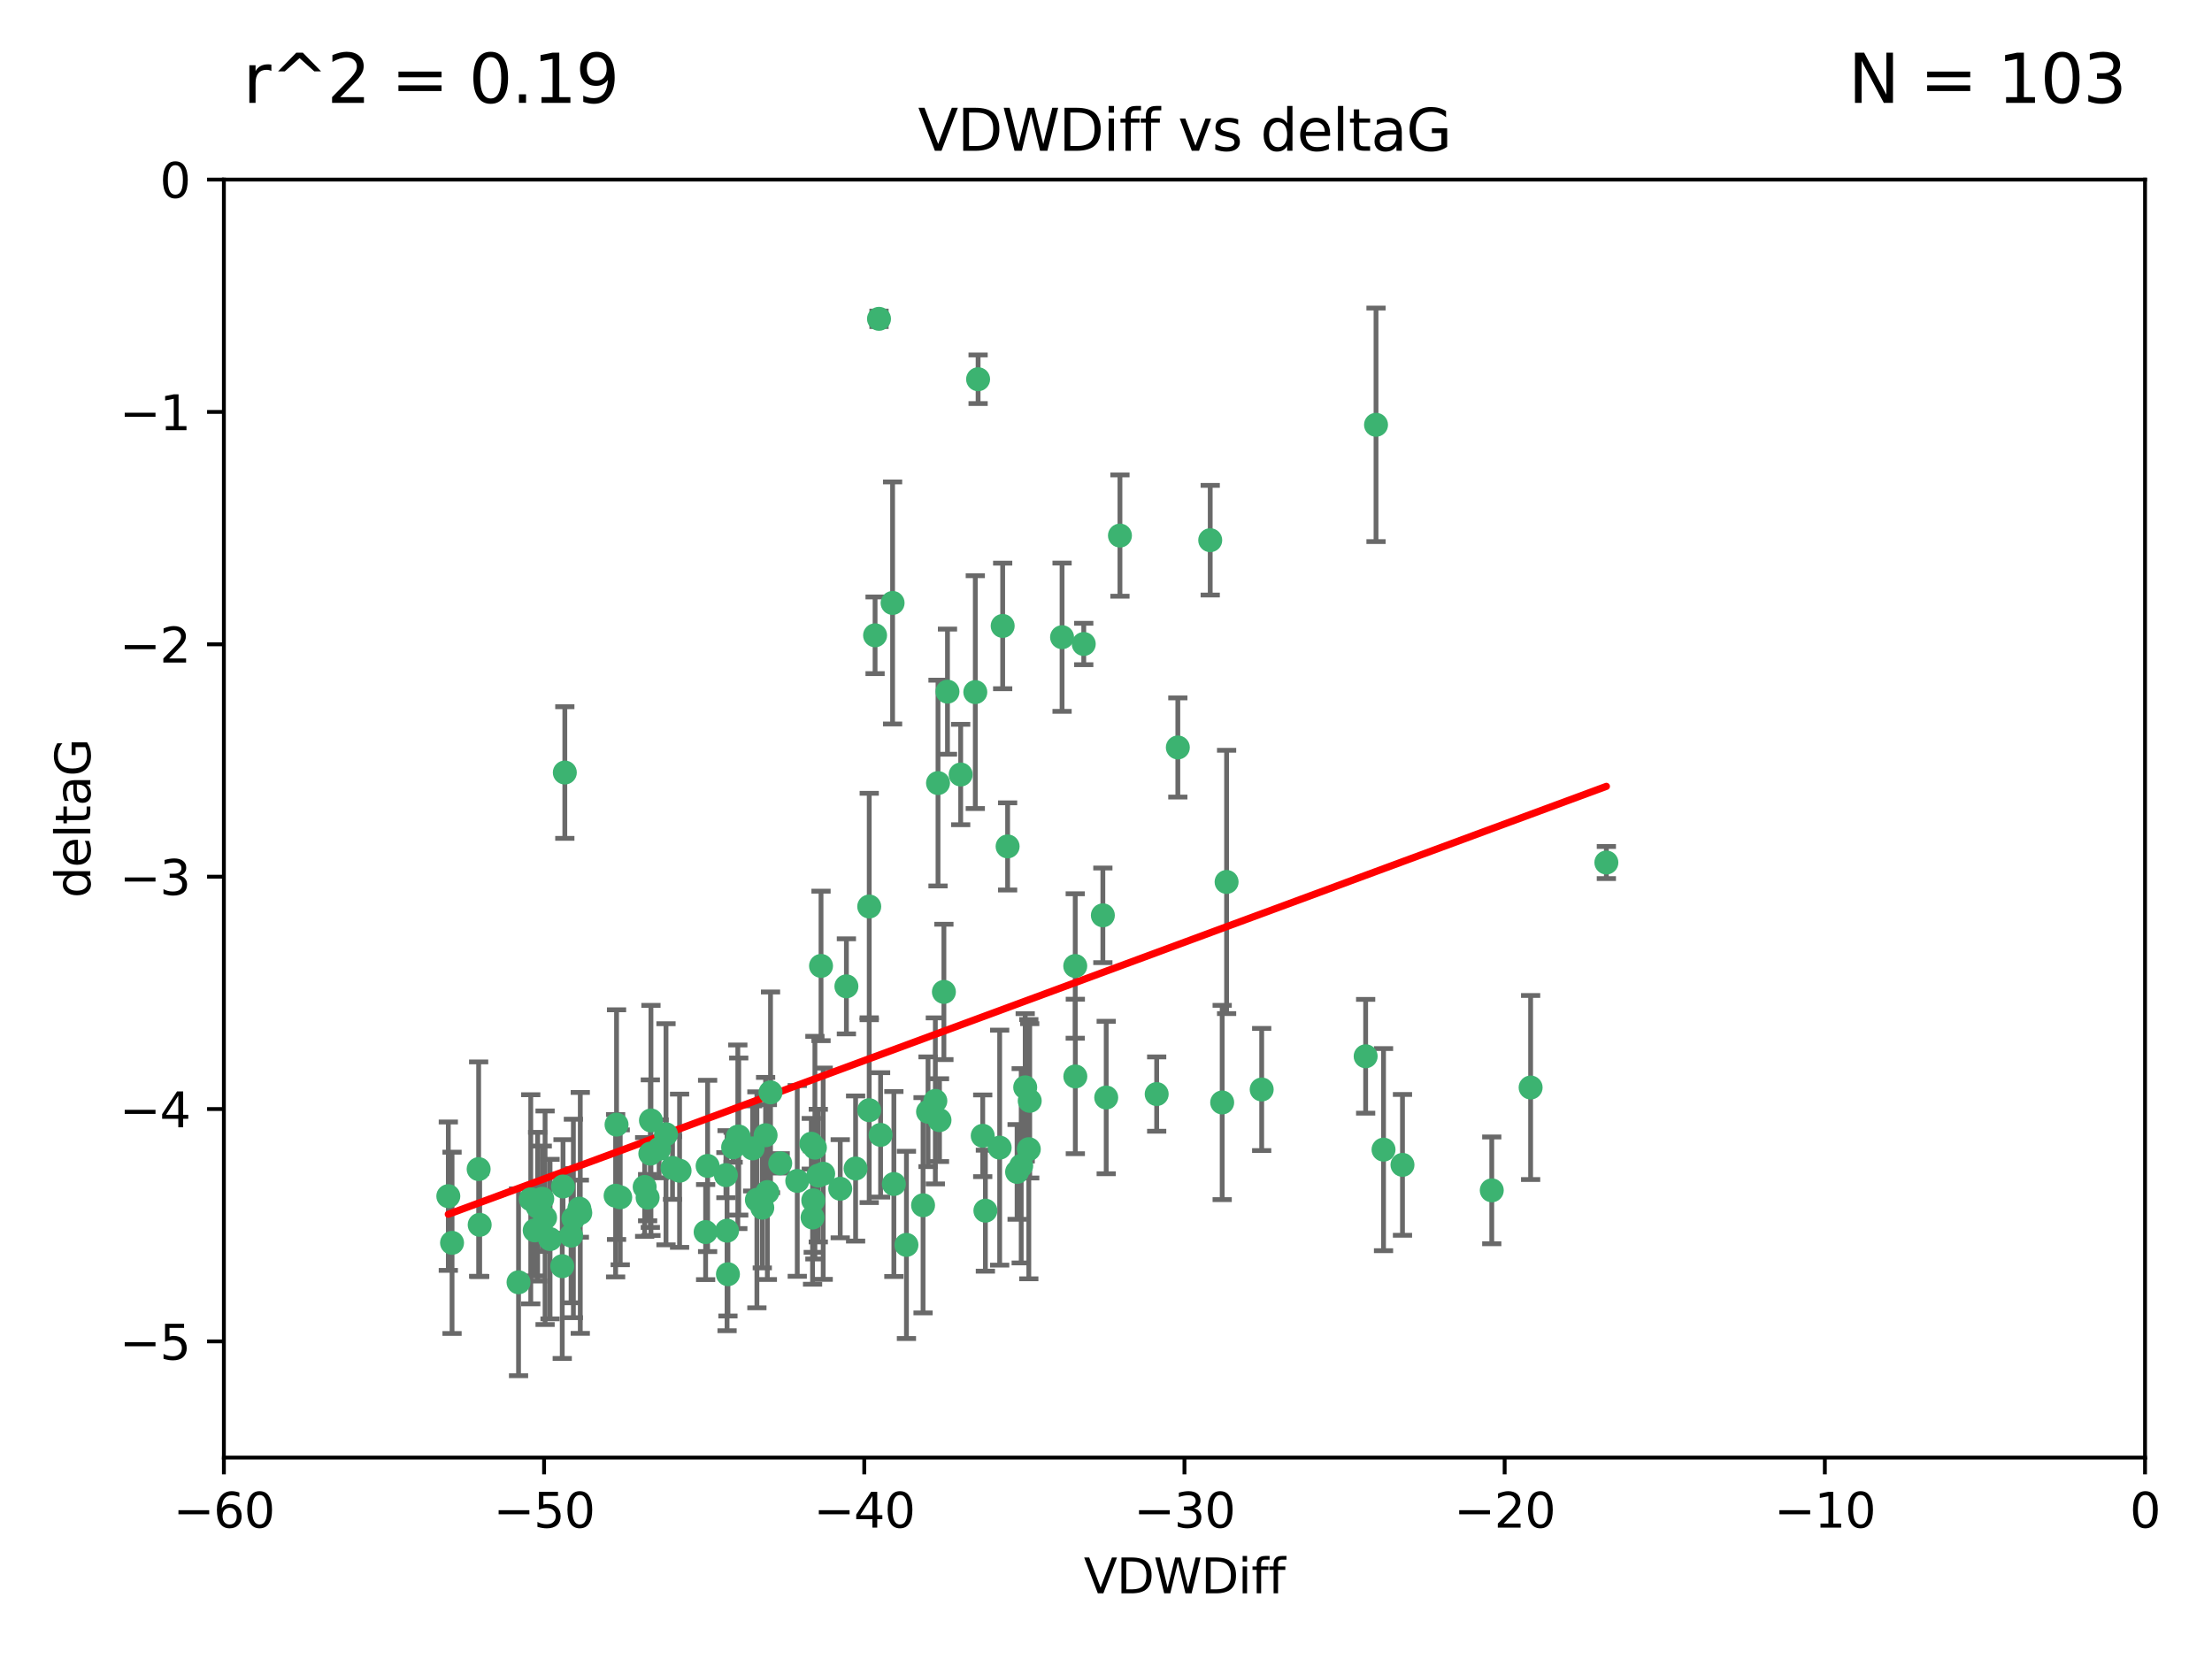 <?xml version="1.0" encoding="utf-8" standalone="no"?>
<!DOCTYPE svg PUBLIC "-//W3C//DTD SVG 1.1//EN"
  "http://www.w3.org/Graphics/SVG/1.1/DTD/svg11.dtd">
<svg xmlns:xlink="http://www.w3.org/1999/xlink" width="460.8pt" height="345.6pt" viewBox="0 0 460.8 345.6" xmlns="http://www.w3.org/2000/svg" version="1.1">
 <defs>
  <style type="text/css">*{stroke-linejoin: round; stroke-linecap: butt}</style>
 </defs>
 <g id="figure_1">
  <g id="patch_1">
   <path d="M 0 345.6 
L 460.8 345.6 
L 460.8 0 
L 0 0 
z
" style="fill: #ffffff"/>
  </g>
  <g id="axes_1">
   <g id="patch_2">
    <path d="M 46.64 303.64 
L 446.85 303.64 
L 446.85 37.411 
L 46.64 37.411 
z
" style="fill: #ffffff"/>
   </g>
   <g id="PathCollection_1">
    <defs>
     <path id="m9b8fc6316a" d="M 0 1.118 
C 0.297 1.118 0.581 1 0.791 0.791 
C 1 0.581 1.118 0.297 1.118 0 
C 1.118 -0.297 1 -0.581 0.791 -0.791 
C 0.581 -1 0.297 -1.118 0 -1.118 
C -0.297 -1.118 -0.581 -1 -0.791 -0.791 
C -1 -0.581 -1.118 -0.297 -1.118 0 
C -1.118 0.297 -1 0.581 -0.791 0.791 
C -0.581 1 -0.297 1.118 0 1.118 
z
" style="stroke: #3cb371"/>
    </defs>
    <g clip-path="url(#pde11d7288d)">
     <use xlink:href="#m9b8fc6316a" x="111.995" y="251.376" style="fill: #3cb371; stroke: #3cb371"/>
     <use xlink:href="#m9b8fc6316a" x="151.221" y="244.802" style="fill: #3cb371; stroke: #3cb371"/>
     <use xlink:href="#m9b8fc6316a" x="94.17" y="258.906" style="fill: #3cb371; stroke: #3cb371"/>
     <use xlink:href="#m9b8fc6316a" x="111.391" y="256.313" style="fill: #3cb371; stroke: #3cb371"/>
     <use xlink:href="#m9b8fc6316a" x="120.692" y="251.786" style="fill: #3cb371; stroke: #3cb371"/>
     <use xlink:href="#m9b8fc6316a" x="128.438" y="234.279" style="fill: #3cb371; stroke: #3cb371"/>
     <use xlink:href="#m9b8fc6316a" x="128.243" y="249.089" style="fill: #3cb371; stroke: #3cb371"/>
     <use xlink:href="#m9b8fc6316a" x="153.89" y="236.761" style="fill: #3cb371; stroke: #3cb371"/>
     <use xlink:href="#m9b8fc6316a" x="108.022" y="267.123" style="fill: #3cb371; stroke: #3cb371"/>
     <use xlink:href="#m9b8fc6316a" x="113.552" y="253.675" style="fill: #3cb371; stroke: #3cb371"/>
     <use xlink:href="#m9b8fc6316a" x="147.41" y="242.885" style="fill: #3cb371; stroke: #3cb371"/>
     <use xlink:href="#m9b8fc6316a" x="93.393" y="249.184" style="fill: #3cb371; stroke: #3cb371"/>
     <use xlink:href="#m9b8fc6316a" x="170.466" y="244.904" style="fill: #3cb371; stroke: #3cb371"/>
     <use xlink:href="#m9b8fc6316a" x="166.085" y="246.006" style="fill: #3cb371; stroke: #3cb371"/>
     <use xlink:href="#m9b8fc6316a" x="99.927" y="255.153" style="fill: #3cb371; stroke: #3cb371"/>
     <use xlink:href="#m9b8fc6316a" x="152.724" y="239.006" style="fill: #3cb371; stroke: #3cb371"/>
     <use xlink:href="#m9b8fc6316a" x="151.46" y="256.374" style="fill: #3cb371; stroke: #3cb371"/>
     <use xlink:href="#m9b8fc6316a" x="135.475" y="240.322" style="fill: #3cb371; stroke: #3cb371"/>
     <use xlink:href="#m9b8fc6316a" x="129.205" y="249.42" style="fill: #3cb371; stroke: #3cb371"/>
     <use xlink:href="#m9b8fc6316a" x="114.586" y="258.124" style="fill: #3cb371; stroke: #3cb371"/>
     <use xlink:href="#m9b8fc6316a" x="160.515" y="227.56" style="fill: #3cb371; stroke: #3cb371"/>
     <use xlink:href="#m9b8fc6316a" x="181.071" y="231.275" style="fill: #3cb371; stroke: #3cb371"/>
     <use xlink:href="#m9b8fc6316a" x="169.007" y="238.257" style="fill: #3cb371; stroke: #3cb371"/>
     <use xlink:href="#m9b8fc6316a" x="169.761" y="239.079" style="fill: #3cb371; stroke: #3cb371"/>
     <use xlink:href="#m9b8fc6316a" x="138.74" y="236.29" style="fill: #3cb371; stroke: #3cb371"/>
     <use xlink:href="#m9b8fc6316a" x="134.295" y="247.264" style="fill: #3cb371; stroke: #3cb371"/>
     <use xlink:href="#m9b8fc6316a" x="140.098" y="243.297" style="fill: #3cb371; stroke: #3cb371"/>
     <use xlink:href="#m9b8fc6316a" x="135.605" y="233.408" style="fill: #3cb371; stroke: #3cb371"/>
     <use xlink:href="#m9b8fc6316a" x="153.702" y="236.812" style="fill: #3cb371; stroke: #3cb371"/>
     <use xlink:href="#m9b8fc6316a" x="110.566" y="249.834" style="fill: #3cb371; stroke: #3cb371"/>
     <use xlink:href="#m9b8fc6316a" x="162.533" y="242.343" style="fill: #3cb371; stroke: #3cb371"/>
     <use xlink:href="#m9b8fc6316a" x="99.711" y="243.546" style="fill: #3cb371; stroke: #3cb371"/>
     <use xlink:href="#m9b8fc6316a" x="120.882" y="252.67" style="fill: #3cb371; stroke: #3cb371"/>
     <use xlink:href="#m9b8fc6316a" x="171.486" y="244.506" style="fill: #3cb371; stroke: #3cb371"/>
     <use xlink:href="#m9b8fc6316a" x="186.209" y="246.652" style="fill: #3cb371; stroke: #3cb371"/>
     <use xlink:href="#m9b8fc6316a" x="181.077" y="188.844" style="fill: #3cb371; stroke: #3cb371"/>
     <use xlink:href="#m9b8fc6316a" x="119.448" y="253.824" style="fill: #3cb371; stroke: #3cb371"/>
     <use xlink:href="#m9b8fc6316a" x="118.968" y="257.405" style="fill: #3cb371; stroke: #3cb371"/>
     <use xlink:href="#m9b8fc6316a" x="192.29" y="251.078" style="fill: #3cb371; stroke: #3cb371"/>
     <use xlink:href="#m9b8fc6316a" x="117.126" y="263.771" style="fill: #3cb371; stroke: #3cb371"/>
     <use xlink:href="#m9b8fc6316a" x="112.961" y="249.721" style="fill: #3cb371; stroke: #3cb371"/>
     <use xlink:href="#m9b8fc6316a" x="134.911" y="249.489" style="fill: #3cb371; stroke: #3cb371"/>
     <use xlink:href="#m9b8fc6316a" x="183.112" y="66.421" style="fill: #3cb371; stroke: #3cb371"/>
     <use xlink:href="#m9b8fc6316a" x="169.272" y="253.628" style="fill: #3cb371; stroke: #3cb371"/>
     <use xlink:href="#m9b8fc6316a" x="158.798" y="251.587" style="fill: #3cb371; stroke: #3cb371"/>
     <use xlink:href="#m9b8fc6316a" x="156.79" y="239.231" style="fill: #3cb371; stroke: #3cb371"/>
     <use xlink:href="#m9b8fc6316a" x="175.035" y="247.636" style="fill: #3cb371; stroke: #3cb371"/>
     <use xlink:href="#m9b8fc6316a" x="141.568" y="243.883" style="fill: #3cb371; stroke: #3cb371"/>
     <use xlink:href="#m9b8fc6316a" x="171.035" y="201.217" style="fill: #3cb371; stroke: #3cb371"/>
     <use xlink:href="#m9b8fc6316a" x="169.413" y="250.053" style="fill: #3cb371; stroke: #3cb371"/>
     <use xlink:href="#m9b8fc6316a" x="240.957" y="227.915" style="fill: #3cb371; stroke: #3cb371"/>
     <use xlink:href="#m9b8fc6316a" x="151.644" y="265.443" style="fill: #3cb371; stroke: #3cb371"/>
     <use xlink:href="#m9b8fc6316a" x="117.663" y="160.932" style="fill: #3cb371; stroke: #3cb371"/>
     <use xlink:href="#m9b8fc6316a" x="157.674" y="249.947" style="fill: #3cb371; stroke: #3cb371"/>
     <use xlink:href="#m9b8fc6316a" x="146.995" y="256.665" style="fill: #3cb371; stroke: #3cb371"/>
     <use xlink:href="#m9b8fc6316a" x="117.288" y="247.167" style="fill: #3cb371; stroke: #3cb371"/>
     <use xlink:href="#m9b8fc6316a" x="137.308" y="239.326" style="fill: #3cb371; stroke: #3cb371"/>
     <use xlink:href="#m9b8fc6316a" x="214.511" y="229.326" style="fill: #3cb371; stroke: #3cb371"/>
     <use xlink:href="#m9b8fc6316a" x="223.993" y="201.236" style="fill: #3cb371; stroke: #3cb371"/>
     <use xlink:href="#m9b8fc6316a" x="212.736" y="242.854" style="fill: #3cb371; stroke: #3cb371"/>
     <use xlink:href="#m9b8fc6316a" x="182.295" y="132.347" style="fill: #3cb371; stroke: #3cb371"/>
     <use xlink:href="#m9b8fc6316a" x="203.173" y="144.179" style="fill: #3cb371; stroke: #3cb371"/>
     <use xlink:href="#m9b8fc6316a" x="211.88" y="244.134" style="fill: #3cb371; stroke: #3cb371"/>
     <use xlink:href="#m9b8fc6316a" x="195.715" y="233.345" style="fill: #3cb371; stroke: #3cb371"/>
     <use xlink:href="#m9b8fc6316a" x="178.237" y="243.424" style="fill: #3cb371; stroke: #3cb371"/>
     <use xlink:href="#m9b8fc6316a" x="188.828" y="259.335" style="fill: #3cb371; stroke: #3cb371"/>
     <use xlink:href="#m9b8fc6316a" x="224.011" y="224.244" style="fill: #3cb371; stroke: #3cb371"/>
     <use xlink:href="#m9b8fc6316a" x="193.329" y="231.598" style="fill: #3cb371; stroke: #3cb371"/>
     <use xlink:href="#m9b8fc6316a" x="185.942" y="125.606" style="fill: #3cb371; stroke: #3cb371"/>
     <use xlink:href="#m9b8fc6316a" x="204.72" y="236.603" style="fill: #3cb371; stroke: #3cb371"/>
     <use xlink:href="#m9b8fc6316a" x="245.364" y="155.71" style="fill: #3cb371; stroke: #3cb371"/>
     <use xlink:href="#m9b8fc6316a" x="183.443" y="236.42" style="fill: #3cb371; stroke: #3cb371"/>
     <use xlink:href="#m9b8fc6316a" x="209.904" y="176.324" style="fill: #3cb371; stroke: #3cb371"/>
     <use xlink:href="#m9b8fc6316a" x="196.632" y="206.631" style="fill: #3cb371; stroke: #3cb371"/>
     <use xlink:href="#m9b8fc6316a" x="205.275" y="252.205" style="fill: #3cb371; stroke: #3cb371"/>
     <use xlink:href="#m9b8fc6316a" x="159.855" y="248.33" style="fill: #3cb371; stroke: #3cb371"/>
     <use xlink:href="#m9b8fc6316a" x="208.876" y="130.393" style="fill: #3cb371; stroke: #3cb371"/>
     <use xlink:href="#m9b8fc6316a" x="197.378" y="144.086" style="fill: #3cb371; stroke: #3cb371"/>
     <use xlink:href="#m9b8fc6316a" x="284.491" y="220.042" style="fill: #3cb371; stroke: #3cb371"/>
     <use xlink:href="#m9b8fc6316a" x="292.162" y="242.663" style="fill: #3cb371; stroke: #3cb371"/>
     <use xlink:href="#m9b8fc6316a" x="159.489" y="236.492" style="fill: #3cb371; stroke: #3cb371"/>
     <use xlink:href="#m9b8fc6316a" x="203.756" y="79.004" style="fill: #3cb371; stroke: #3cb371"/>
     <use xlink:href="#m9b8fc6316a" x="230.445" y="228.634" style="fill: #3cb371; stroke: #3cb371"/>
     <use xlink:href="#m9b8fc6316a" x="200.128" y="161.344" style="fill: #3cb371; stroke: #3cb371"/>
     <use xlink:href="#m9b8fc6316a" x="213.569" y="226.513" style="fill: #3cb371; stroke: #3cb371"/>
     <use xlink:href="#m9b8fc6316a" x="195.406" y="163.127" style="fill: #3cb371; stroke: #3cb371"/>
     <use xlink:href="#m9b8fc6316a" x="176.321" y="205.474" style="fill: #3cb371; stroke: #3cb371"/>
     <use xlink:href="#m9b8fc6316a" x="229.746" y="190.68" style="fill: #3cb371; stroke: #3cb371"/>
     <use xlink:href="#m9b8fc6316a" x="194.849" y="229.336" style="fill: #3cb371; stroke: #3cb371"/>
     <use xlink:href="#m9b8fc6316a" x="252.111" y="112.533" style="fill: #3cb371; stroke: #3cb371"/>
     <use xlink:href="#m9b8fc6316a" x="208.249" y="239.073" style="fill: #3cb371; stroke: #3cb371"/>
     <use xlink:href="#m9b8fc6316a" x="255.522" y="183.726" style="fill: #3cb371; stroke: #3cb371"/>
     <use xlink:href="#m9b8fc6316a" x="262.833" y="226.96" style="fill: #3cb371; stroke: #3cb371"/>
     <use xlink:href="#m9b8fc6316a" x="254.602" y="229.664" style="fill: #3cb371; stroke: #3cb371"/>
     <use xlink:href="#m9b8fc6316a" x="310.762" y="247.971" style="fill: #3cb371; stroke: #3cb371"/>
     <use xlink:href="#m9b8fc6316a" x="288.215" y="239.49" style="fill: #3cb371; stroke: #3cb371"/>
     <use xlink:href="#m9b8fc6316a" x="214.32" y="239.393" style="fill: #3cb371; stroke: #3cb371"/>
     <use xlink:href="#m9b8fc6316a" x="221.248" y="132.74" style="fill: #3cb371; stroke: #3cb371"/>
     <use xlink:href="#m9b8fc6316a" x="225.766" y="134.155" style="fill: #3cb371; stroke: #3cb371"/>
     <use xlink:href="#m9b8fc6316a" x="334.635" y="179.678" style="fill: #3cb371; stroke: #3cb371"/>
     <use xlink:href="#m9b8fc6316a" x="318.857" y="226.55" style="fill: #3cb371; stroke: #3cb371"/>
     <use xlink:href="#m9b8fc6316a" x="286.65" y="88.495" style="fill: #3cb371; stroke: #3cb371"/>
     <use xlink:href="#m9b8fc6316a" x="233.306" y="111.569" style="fill: #3cb371; stroke: #3cb371"/>
    </g>
   </g>
   <g id="matplotlib.axis_1">
    <g id="xtick_1">
     <g id="line2d_1">
      <defs>
       <path id="ma4ef49f7a9" d="M 0 0 
L 0 3.5 
" style="stroke: #000000; stroke-width: 0.8"/>
      </defs>
      <g>
       <use xlink:href="#ma4ef49f7a9" x="46.64" y="303.64" style="stroke: #000000; stroke-width: 0.8"/>
      </g>
     </g>
     <g id="text_1">
      <!-- −60 -->
      <g transform="translate(36.088 318.238)scale(0.1 -0.1)">
       <defs>
        <path id="DejaVuSans-2212" d="M 678 2272 
L 4684 2272 
L 4684 1741 
L 678 1741 
L 678 2272 
z
" transform="scale(0.016)"/>
        <path id="DejaVuSans-36" d="M 2113 2584 
Q 1688 2584 1439 2293 
Q 1191 2003 1191 1497 
Q 1191 994 1439 701 
Q 1688 409 2113 409 
Q 2538 409 2786 701 
Q 3034 994 3034 1497 
Q 3034 2003 2786 2293 
Q 2538 2584 2113 2584 
z
M 3366 4563 
L 3366 3988 
Q 3128 4100 2886 4159 
Q 2644 4219 2406 4219 
Q 1781 4219 1451 3797 
Q 1122 3375 1075 2522 
Q 1259 2794 1537 2939 
Q 1816 3084 2150 3084 
Q 2853 3084 3261 2657 
Q 3669 2231 3669 1497 
Q 3669 778 3244 343 
Q 2819 -91 2113 -91 
Q 1303 -91 875 529 
Q 447 1150 447 2328 
Q 447 3434 972 4092 
Q 1497 4750 2381 4750 
Q 2619 4750 2861 4703 
Q 3103 4656 3366 4563 
z
" transform="scale(0.016)"/>
        <path id="DejaVuSans-30" d="M 2034 4250 
Q 1547 4250 1301 3770 
Q 1056 3291 1056 2328 
Q 1056 1369 1301 889 
Q 1547 409 2034 409 
Q 2525 409 2770 889 
Q 3016 1369 3016 2328 
Q 3016 3291 2770 3770 
Q 2525 4250 2034 4250 
z
M 2034 4750 
Q 2819 4750 3233 4129 
Q 3647 3509 3647 2328 
Q 3647 1150 3233 529 
Q 2819 -91 2034 -91 
Q 1250 -91 836 529 
Q 422 1150 422 2328 
Q 422 3509 836 4129 
Q 1250 4750 2034 4750 
z
" transform="scale(0.016)"/>
       </defs>
       <use xlink:href="#DejaVuSans-2212"/>
       <use xlink:href="#DejaVuSans-36" x="83.789"/>
       <use xlink:href="#DejaVuSans-30" x="147.412"/>
      </g>
     </g>
    </g>
    <g id="xtick_2">
     <g id="line2d_2">
      <g>
       <use xlink:href="#ma4ef49f7a9" x="113.342" y="303.64" style="stroke: #000000; stroke-width: 0.8"/>
      </g>
     </g>
     <g id="text_2">
      <!-- −50 -->
      <g transform="translate(102.789 318.238)scale(0.1 -0.1)">
       <defs>
        <path id="DejaVuSans-35" d="M 691 4666 
L 3169 4666 
L 3169 4134 
L 1269 4134 
L 1269 2991 
Q 1406 3038 1543 3061 
Q 1681 3084 1819 3084 
Q 2600 3084 3056 2656 
Q 3513 2228 3513 1497 
Q 3513 744 3044 326 
Q 2575 -91 1722 -91 
Q 1428 -91 1123 -41 
Q 819 9 494 109 
L 494 744 
Q 775 591 1075 516 
Q 1375 441 1709 441 
Q 2250 441 2565 725 
Q 2881 1009 2881 1497 
Q 2881 1984 2565 2268 
Q 2250 2553 1709 2553 
Q 1456 2553 1204 2497 
Q 953 2441 691 2322 
L 691 4666 
z
" transform="scale(0.016)"/>
       </defs>
       <use xlink:href="#DejaVuSans-2212"/>
       <use xlink:href="#DejaVuSans-35" x="83.789"/>
       <use xlink:href="#DejaVuSans-30" x="147.412"/>
      </g>
     </g>
    </g>
    <g id="xtick_3">
     <g id="line2d_3">
      <g>
       <use xlink:href="#ma4ef49f7a9" x="180.043" y="303.64" style="stroke: #000000; stroke-width: 0.8"/>
      </g>
     </g>
     <g id="text_3">
      <!-- −40 -->
      <g transform="translate(169.491 318.238)scale(0.1 -0.1)">
       <defs>
        <path id="DejaVuSans-34" d="M 2419 4116 
L 825 1625 
L 2419 1625 
L 2419 4116 
z
M 2253 4666 
L 3047 4666 
L 3047 1625 
L 3713 1625 
L 3713 1100 
L 3047 1100 
L 3047 0 
L 2419 0 
L 2419 1100 
L 313 1100 
L 313 1709 
L 2253 4666 
z
" transform="scale(0.016)"/>
       </defs>
       <use xlink:href="#DejaVuSans-2212"/>
       <use xlink:href="#DejaVuSans-34" x="83.789"/>
       <use xlink:href="#DejaVuSans-30" x="147.412"/>
      </g>
     </g>
    </g>
    <g id="xtick_4">
     <g id="line2d_4">
      <g>
       <use xlink:href="#ma4ef49f7a9" x="246.745" y="303.64" style="stroke: #000000; stroke-width: 0.8"/>
      </g>
     </g>
     <g id="text_4">
      <!-- −30 -->
      <g transform="translate(236.193 318.238)scale(0.1 -0.1)">
       <defs>
        <path id="DejaVuSans-33" d="M 2597 2516 
Q 3050 2419 3304 2112 
Q 3559 1806 3559 1356 
Q 3559 666 3084 287 
Q 2609 -91 1734 -91 
Q 1441 -91 1130 -33 
Q 819 25 488 141 
L 488 750 
Q 750 597 1062 519 
Q 1375 441 1716 441 
Q 2309 441 2620 675 
Q 2931 909 2931 1356 
Q 2931 1769 2642 2001 
Q 2353 2234 1838 2234 
L 1294 2234 
L 1294 2753 
L 1863 2753 
Q 2328 2753 2575 2939 
Q 2822 3125 2822 3475 
Q 2822 3834 2567 4026 
Q 2313 4219 1838 4219 
Q 1578 4219 1281 4162 
Q 984 4106 628 3988 
L 628 4550 
Q 988 4650 1302 4700 
Q 1616 4750 1894 4750 
Q 2613 4750 3031 4423 
Q 3450 4097 3450 3541 
Q 3450 3153 3228 2886 
Q 3006 2619 2597 2516 
z
" transform="scale(0.016)"/>
       </defs>
       <use xlink:href="#DejaVuSans-2212"/>
       <use xlink:href="#DejaVuSans-33" x="83.789"/>
       <use xlink:href="#DejaVuSans-30" x="147.412"/>
      </g>
     </g>
    </g>
    <g id="xtick_5">
     <g id="line2d_5">
      <g>
       <use xlink:href="#ma4ef49f7a9" x="313.447" y="303.64" style="stroke: #000000; stroke-width: 0.8"/>
      </g>
     </g>
     <g id="text_5">
      <!-- −20 -->
      <g transform="translate(302.894 318.238)scale(0.1 -0.1)">
       <defs>
        <path id="DejaVuSans-32" d="M 1228 531 
L 3431 531 
L 3431 0 
L 469 0 
L 469 531 
Q 828 903 1448 1529 
Q 2069 2156 2228 2338 
Q 2531 2678 2651 2914 
Q 2772 3150 2772 3378 
Q 2772 3750 2511 3984 
Q 2250 4219 1831 4219 
Q 1534 4219 1204 4116 
Q 875 4013 500 3803 
L 500 4441 
Q 881 4594 1212 4672 
Q 1544 4750 1819 4750 
Q 2544 4750 2975 4387 
Q 3406 4025 3406 3419 
Q 3406 3131 3298 2873 
Q 3191 2616 2906 2266 
Q 2828 2175 2409 1742 
Q 1991 1309 1228 531 
z
" transform="scale(0.016)"/>
       </defs>
       <use xlink:href="#DejaVuSans-2212"/>
       <use xlink:href="#DejaVuSans-32" x="83.789"/>
       <use xlink:href="#DejaVuSans-30" x="147.412"/>
      </g>
     </g>
    </g>
    <g id="xtick_6">
     <g id="line2d_6">
      <g>
       <use xlink:href="#ma4ef49f7a9" x="380.148" y="303.64" style="stroke: #000000; stroke-width: 0.8"/>
      </g>
     </g>
     <g id="text_6">
      <!-- −10 -->
      <g transform="translate(369.596 318.238)scale(0.1 -0.1)">
       <defs>
        <path id="DejaVuSans-31" d="M 794 531 
L 1825 531 
L 1825 4091 
L 703 3866 
L 703 4441 
L 1819 4666 
L 2450 4666 
L 2450 531 
L 3481 531 
L 3481 0 
L 794 0 
L 794 531 
z
" transform="scale(0.016)"/>
       </defs>
       <use xlink:href="#DejaVuSans-2212"/>
       <use xlink:href="#DejaVuSans-31" x="83.789"/>
       <use xlink:href="#DejaVuSans-30" x="147.412"/>
      </g>
     </g>
    </g>
    <g id="xtick_7">
     <g id="line2d_7">
      <g>
       <use xlink:href="#ma4ef49f7a9" x="446.85" y="303.64" style="stroke: #000000; stroke-width: 0.8"/>
      </g>
     </g>
     <g id="text_7">
      <!-- 0 -->
      <g transform="translate(443.669 318.238)scale(0.1 -0.1)">
       <use xlink:href="#DejaVuSans-30"/>
      </g>
     </g>
    </g>
    <g id="text_8">
     <!-- VDWDiff -->
     <g transform="translate(225.772 331.917)scale(0.1 -0.1)">
      <defs>
       <path id="DejaVuSans-56" d="M 1831 0 
L 50 4666 
L 709 4666 
L 2188 738 
L 3669 4666 
L 4325 4666 
L 2547 0 
L 1831 0 
z
" transform="scale(0.016)"/>
       <path id="DejaVuSans-44" d="M 1259 4147 
L 1259 519 
L 2022 519 
Q 2988 519 3436 956 
Q 3884 1394 3884 2338 
Q 3884 3275 3436 3711 
Q 2988 4147 2022 4147 
L 1259 4147 
z
M 628 4666 
L 1925 4666 
Q 3281 4666 3915 4102 
Q 4550 3538 4550 2338 
Q 4550 1131 3912 565 
Q 3275 0 1925 0 
L 628 0 
L 628 4666 
z
" transform="scale(0.016)"/>
       <path id="DejaVuSans-57" d="M 213 4666 
L 850 4666 
L 1831 722 
L 2809 4666 
L 3519 4666 
L 4500 722 
L 5478 4666 
L 6119 4666 
L 4947 0 
L 4153 0 
L 3169 4050 
L 2175 0 
L 1381 0 
L 213 4666 
z
" transform="scale(0.016)"/>
       <path id="DejaVuSans-69" d="M 603 3500 
L 1178 3500 
L 1178 0 
L 603 0 
L 603 3500 
z
M 603 4863 
L 1178 4863 
L 1178 4134 
L 603 4134 
L 603 4863 
z
" transform="scale(0.016)"/>
       <path id="DejaVuSans-66" d="M 2375 4863 
L 2375 4384 
L 1825 4384 
Q 1516 4384 1395 4259 
Q 1275 4134 1275 3809 
L 1275 3500 
L 2222 3500 
L 2222 3053 
L 1275 3053 
L 1275 0 
L 697 0 
L 697 3053 
L 147 3053 
L 147 3500 
L 697 3500 
L 697 3744 
Q 697 4328 969 4595 
Q 1241 4863 1831 4863 
L 2375 4863 
z
" transform="scale(0.016)"/>
      </defs>
      <use xlink:href="#DejaVuSans-56"/>
      <use xlink:href="#DejaVuSans-44" x="68.408"/>
      <use xlink:href="#DejaVuSans-57" x="145.41"/>
      <use xlink:href="#DejaVuSans-44" x="244.287"/>
      <use xlink:href="#DejaVuSans-69" x="321.289"/>
      <use xlink:href="#DejaVuSans-66" x="349.072"/>
      <use xlink:href="#DejaVuSans-66" x="384.277"/>
     </g>
    </g>
   </g>
   <g id="matplotlib.axis_2">
    <g id="ytick_1">
     <g id="line2d_8">
      <defs>
       <path id="m3c0a86ba12" d="M 0 0 
L -3.5 0 
" style="stroke: #000000; stroke-width: 0.8"/>
      </defs>
      <g>
       <use xlink:href="#m3c0a86ba12" x="46.64" y="279.437" style="stroke: #000000; stroke-width: 0.8"/>
      </g>
     </g>
     <g id="text_9">
      <!-- −5 -->
      <g transform="translate(24.898 283.237)scale(0.1 -0.1)">
       <use xlink:href="#DejaVuSans-2212"/>
       <use xlink:href="#DejaVuSans-35" x="83.789"/>
      </g>
     </g>
    </g>
    <g id="ytick_2">
     <g id="line2d_9">
      <g>
       <use xlink:href="#m3c0a86ba12" x="46.64" y="231.032" style="stroke: #000000; stroke-width: 0.8"/>
      </g>
     </g>
     <g id="text_10">
      <!-- −4 -->
      <g transform="translate(24.898 234.831)scale(0.1 -0.1)">
       <use xlink:href="#DejaVuSans-2212"/>
       <use xlink:href="#DejaVuSans-34" x="83.789"/>
      </g>
     </g>
    </g>
    <g id="ytick_3">
     <g id="line2d_10">
      <g>
       <use xlink:href="#m3c0a86ba12" x="46.64" y="182.627" style="stroke: #000000; stroke-width: 0.8"/>
      </g>
     </g>
     <g id="text_11">
      <!-- −3 -->
      <g transform="translate(24.898 186.426)scale(0.1 -0.1)">
       <use xlink:href="#DejaVuSans-2212"/>
       <use xlink:href="#DejaVuSans-33" x="83.789"/>
      </g>
     </g>
    </g>
    <g id="ytick_4">
     <g id="line2d_11">
      <g>
       <use xlink:href="#m3c0a86ba12" x="46.64" y="134.222" style="stroke: #000000; stroke-width: 0.8"/>
      </g>
     </g>
     <g id="text_12">
      <!-- −2 -->
      <g transform="translate(24.898 138.021)scale(0.1 -0.1)">
       <use xlink:href="#DejaVuSans-2212"/>
       <use xlink:href="#DejaVuSans-32" x="83.789"/>
      </g>
     </g>
    </g>
    <g id="ytick_5">
     <g id="line2d_12">
      <g>
       <use xlink:href="#m3c0a86ba12" x="46.64" y="85.816" style="stroke: #000000; stroke-width: 0.8"/>
      </g>
     </g>
     <g id="text_13">
      <!-- −1 -->
      <g transform="translate(24.898 89.616)scale(0.1 -0.1)">
       <use xlink:href="#DejaVuSans-2212"/>
       <use xlink:href="#DejaVuSans-31" x="83.789"/>
      </g>
     </g>
    </g>
    <g id="ytick_6">
     <g id="line2d_13">
      <g>
       <use xlink:href="#m3c0a86ba12" x="46.64" y="37.411" style="stroke: #000000; stroke-width: 0.8"/>
      </g>
     </g>
     <g id="text_14">
      <!-- 0 -->
      <g transform="translate(33.278 41.21)scale(0.1 -0.1)">
       <use xlink:href="#DejaVuSans-30"/>
      </g>
     </g>
    </g>
    <g id="text_15">
     <!-- deltaG -->
     <g transform="translate(18.818 187.064)rotate(-90)scale(0.1 -0.1)">
      <defs>
       <path id="DejaVuSans-64" d="M 2906 2969 
L 2906 4863 
L 3481 4863 
L 3481 0 
L 2906 0 
L 2906 525 
Q 2725 213 2448 61 
Q 2172 -91 1784 -91 
Q 1150 -91 751 415 
Q 353 922 353 1747 
Q 353 2572 751 3078 
Q 1150 3584 1784 3584 
Q 2172 3584 2448 3432 
Q 2725 3281 2906 2969 
z
M 947 1747 
Q 947 1113 1208 752 
Q 1469 391 1925 391 
Q 2381 391 2643 752 
Q 2906 1113 2906 1747 
Q 2906 2381 2643 2742 
Q 2381 3103 1925 3103 
Q 1469 3103 1208 2742 
Q 947 2381 947 1747 
z
" transform="scale(0.016)"/>
       <path id="DejaVuSans-65" d="M 3597 1894 
L 3597 1613 
L 953 1613 
Q 991 1019 1311 708 
Q 1631 397 2203 397 
Q 2534 397 2845 478 
Q 3156 559 3463 722 
L 3463 178 
Q 3153 47 2828 -22 
Q 2503 -91 2169 -91 
Q 1331 -91 842 396 
Q 353 884 353 1716 
Q 353 2575 817 3079 
Q 1281 3584 2069 3584 
Q 2775 3584 3186 3129 
Q 3597 2675 3597 1894 
z
M 3022 2063 
Q 3016 2534 2758 2815 
Q 2500 3097 2075 3097 
Q 1594 3097 1305 2825 
Q 1016 2553 972 2059 
L 3022 2063 
z
" transform="scale(0.016)"/>
       <path id="DejaVuSans-6c" d="M 603 4863 
L 1178 4863 
L 1178 0 
L 603 0 
L 603 4863 
z
" transform="scale(0.016)"/>
       <path id="DejaVuSans-74" d="M 1172 4494 
L 1172 3500 
L 2356 3500 
L 2356 3053 
L 1172 3053 
L 1172 1153 
Q 1172 725 1289 603 
Q 1406 481 1766 481 
L 2356 481 
L 2356 0 
L 1766 0 
Q 1100 0 847 248 
Q 594 497 594 1153 
L 594 3053 
L 172 3053 
L 172 3500 
L 594 3500 
L 594 4494 
L 1172 4494 
z
" transform="scale(0.016)"/>
       <path id="DejaVuSans-61" d="M 2194 1759 
Q 1497 1759 1228 1600 
Q 959 1441 959 1056 
Q 959 750 1161 570 
Q 1363 391 1709 391 
Q 2188 391 2477 730 
Q 2766 1069 2766 1631 
L 2766 1759 
L 2194 1759 
z
M 3341 1997 
L 3341 0 
L 2766 0 
L 2766 531 
Q 2569 213 2275 61 
Q 1981 -91 1556 -91 
Q 1019 -91 701 211 
Q 384 513 384 1019 
Q 384 1609 779 1909 
Q 1175 2209 1959 2209 
L 2766 2209 
L 2766 2266 
Q 2766 2663 2505 2880 
Q 2244 3097 1772 3097 
Q 1472 3097 1187 3025 
Q 903 2953 641 2809 
L 641 3341 
Q 956 3463 1253 3523 
Q 1550 3584 1831 3584 
Q 2591 3584 2966 3190 
Q 3341 2797 3341 1997 
z
" transform="scale(0.016)"/>
       <path id="DejaVuSans-47" d="M 3809 666 
L 3809 1919 
L 2778 1919 
L 2778 2438 
L 4434 2438 
L 4434 434 
Q 4069 175 3628 42 
Q 3188 -91 2688 -91 
Q 1594 -91 976 548 
Q 359 1188 359 2328 
Q 359 3472 976 4111 
Q 1594 4750 2688 4750 
Q 3144 4750 3555 4637 
Q 3966 4525 4313 4306 
L 4313 3634 
Q 3963 3931 3569 4081 
Q 3175 4231 2741 4231 
Q 1884 4231 1454 3753 
Q 1025 3275 1025 2328 
Q 1025 1384 1454 906 
Q 1884 428 2741 428 
Q 3075 428 3337 486 
Q 3600 544 3809 666 
z
" transform="scale(0.016)"/>
      </defs>
      <use xlink:href="#DejaVuSans-64"/>
      <use xlink:href="#DejaVuSans-65" x="63.477"/>
      <use xlink:href="#DejaVuSans-6c" x="125"/>
      <use xlink:href="#DejaVuSans-74" x="152.783"/>
      <use xlink:href="#DejaVuSans-61" x="191.992"/>
      <use xlink:href="#DejaVuSans-47" x="253.271"/>
     </g>
    </g>
   </g>
   <g id="LineCollection_1">
    <path d="M 111.995 266.868 
L 111.995 235.885 
" clip-path="url(#pde11d7288d)" style="fill: none; stroke: #696969"/>
    <path d="M 151.221 249.5 
L 151.221 240.104 
" clip-path="url(#pde11d7288d)" style="fill: none; stroke: #696969"/>
    <path d="M 94.17 277.791 
L 94.17 240.02 
" clip-path="url(#pde11d7288d)" style="fill: none; stroke: #696969"/>
    <path d="M 111.391 265.803 
L 111.391 246.824 
" clip-path="url(#pde11d7288d)" style="fill: none; stroke: #696969"/>
    <path d="M 120.692 257.734 
L 120.692 245.838 
" clip-path="url(#pde11d7288d)" style="fill: none; stroke: #696969"/>
    <path d="M 128.438 258.2 
L 128.438 210.359 
" clip-path="url(#pde11d7288d)" style="fill: none; stroke: #696969"/>
    <path d="M 128.243 266.002 
L 128.243 232.177 
" clip-path="url(#pde11d7288d)" style="fill: none; stroke: #696969"/>
    <path d="M 153.89 253.12 
L 153.89 220.402 
" clip-path="url(#pde11d7288d)" style="fill: none; stroke: #696969"/>
    <path d="M 108.022 286.59 
L 108.022 247.657 
" clip-path="url(#pde11d7288d)" style="fill: none; stroke: #696969"/>
    <path d="M 113.552 275.917 
L 113.552 231.432 
" clip-path="url(#pde11d7288d)" style="fill: none; stroke: #696969"/>
    <path d="M 147.41 260.726 
L 147.41 225.044 
" clip-path="url(#pde11d7288d)" style="fill: none; stroke: #696969"/>
    <path d="M 93.393 264.639 
L 93.393 233.729 
" clip-path="url(#pde11d7288d)" style="fill: none; stroke: #696969"/>
    <path d="M 170.466 258.718 
L 170.466 231.09 
" clip-path="url(#pde11d7288d)" style="fill: none; stroke: #696969"/>
    <path d="M 166.085 265.875 
L 166.085 226.137 
" clip-path="url(#pde11d7288d)" style="fill: none; stroke: #696969"/>
    <path d="M 99.927 265.926 
L 99.927 244.38 
" clip-path="url(#pde11d7288d)" style="fill: none; stroke: #696969"/>
    <path d="M 152.724 242.114 
L 152.724 235.899 
" clip-path="url(#pde11d7288d)" style="fill: none; stroke: #696969"/>
    <path d="M 151.46 277.212 
L 151.46 235.537 
" clip-path="url(#pde11d7288d)" style="fill: none; stroke: #696969"/>
    <path d="M 135.475 255.689 
L 135.475 224.955 
" clip-path="url(#pde11d7288d)" style="fill: none; stroke: #696969"/>
    <path d="M 129.205 263.474 
L 129.205 235.367 
" clip-path="url(#pde11d7288d)" style="fill: none; stroke: #696969"/>
    <path d="M 114.586 274.738 
L 114.586 241.51 
" clip-path="url(#pde11d7288d)" style="fill: none; stroke: #696969"/>
    <path d="M 160.515 248.472 
L 160.515 206.649 
" clip-path="url(#pde11d7288d)" style="fill: none; stroke: #696969"/>
    <path d="M 181.071 250.525 
L 181.071 212.026 
" clip-path="url(#pde11d7288d)" style="fill: none; stroke: #696969"/>
    <path d="M 169.007 243.53 
L 169.007 232.983 
" clip-path="url(#pde11d7288d)" style="fill: none; stroke: #696969"/>
    <path d="M 169.761 262.268 
L 169.761 215.889 
" clip-path="url(#pde11d7288d)" style="fill: none; stroke: #696969"/>
    <path d="M 138.74 259.32 
L 138.74 213.259 
" clip-path="url(#pde11d7288d)" style="fill: none; stroke: #696969"/>
    <path d="M 134.295 257.556 
L 134.295 236.972 
" clip-path="url(#pde11d7288d)" style="fill: none; stroke: #696969"/>
    <path d="M 140.098 249.844 
L 140.098 236.751 
" clip-path="url(#pde11d7288d)" style="fill: none; stroke: #696969"/>
    <path d="M 135.605 257.378 
L 135.605 209.438 
" clip-path="url(#pde11d7288d)" style="fill: none; stroke: #696969"/>
    <path d="M 153.702 255.933 
L 153.702 217.692 
" clip-path="url(#pde11d7288d)" style="fill: none; stroke: #696969"/>
    <path d="M 110.566 271.614 
L 110.566 228.054 
" clip-path="url(#pde11d7288d)" style="fill: none; stroke: #696969"/>
    <path d="M 162.533 244.362 
L 162.533 240.323 
" clip-path="url(#pde11d7288d)" style="fill: none; stroke: #696969"/>
    <path d="M 99.711 265.877 
L 99.711 221.215 
" clip-path="url(#pde11d7288d)" style="fill: none; stroke: #696969"/>
    <path d="M 120.882 277.765 
L 120.882 227.576 
" clip-path="url(#pde11d7288d)" style="fill: none; stroke: #696969"/>
    <path d="M 171.486 266.515 
L 171.486 222.497 
" clip-path="url(#pde11d7288d)" style="fill: none; stroke: #696969"/>
    <path d="M 186.209 265.921 
L 186.209 227.383 
" clip-path="url(#pde11d7288d)" style="fill: none; stroke: #696969"/>
    <path d="M 181.077 212.428 
L 181.077 165.259 
" clip-path="url(#pde11d7288d)" style="fill: none; stroke: #696969"/>
    <path d="M 119.448 274.494 
L 119.448 233.154 
" clip-path="url(#pde11d7288d)" style="fill: none; stroke: #696969"/>
    <path d="M 118.968 271.395 
L 118.968 243.416 
" clip-path="url(#pde11d7288d)" style="fill: none; stroke: #696969"/>
    <path d="M 192.29 273.501 
L 192.29 228.654 
" clip-path="url(#pde11d7288d)" style="fill: none; stroke: #696969"/>
    <path d="M 117.126 282.994 
L 117.126 244.549 
" clip-path="url(#pde11d7288d)" style="fill: none; stroke: #696969"/>
    <path d="M 112.961 260.7 
L 112.961 238.741 
" clip-path="url(#pde11d7288d)" style="fill: none; stroke: #696969"/>
    <path d="M 134.911 254.312 
L 134.911 244.665 
" clip-path="url(#pde11d7288d)" style="fill: none; stroke: #696969"/>
    <path d="M 183.112 68.034 
L 183.112 64.807 
" clip-path="url(#pde11d7288d)" style="fill: none; stroke: #696969"/>
    <path d="M 169.272 267.528 
L 169.272 239.727 
" clip-path="url(#pde11d7288d)" style="fill: none; stroke: #696969"/>
    <path d="M 158.798 264.121 
L 158.798 239.054 
" clip-path="url(#pde11d7288d)" style="fill: none; stroke: #696969"/>
    <path d="M 156.79 248.098 
L 156.79 230.363 
" clip-path="url(#pde11d7288d)" style="fill: none; stroke: #696969"/>
    <path d="M 175.035 257.858 
L 175.035 237.413 
" clip-path="url(#pde11d7288d)" style="fill: none; stroke: #696969"/>
    <path d="M 141.568 259.845 
L 141.568 227.921 
" clip-path="url(#pde11d7288d)" style="fill: none; stroke: #696969"/>
    <path d="M 171.035 216.787 
L 171.035 185.647 
" clip-path="url(#pde11d7288d)" style="fill: none; stroke: #696969"/>
    <path d="M 169.413 260.879 
L 169.413 239.228 
" clip-path="url(#pde11d7288d)" style="fill: none; stroke: #696969"/>
    <path d="M 240.957 235.653 
L 240.957 220.177 
" clip-path="url(#pde11d7288d)" style="fill: none; stroke: #696969"/>
    <path d="M 151.644 274.145 
L 151.644 256.742 
" clip-path="url(#pde11d7288d)" style="fill: none; stroke: #696969"/>
    <path d="M 117.663 174.643 
L 117.663 147.221 
" clip-path="url(#pde11d7288d)" style="fill: none; stroke: #696969"/>
    <path d="M 157.674 272.441 
L 157.674 227.452 
" clip-path="url(#pde11d7288d)" style="fill: none; stroke: #696969"/>
    <path d="M 146.995 266.566 
L 146.995 246.764 
" clip-path="url(#pde11d7288d)" style="fill: none; stroke: #696969"/>
    <path d="M 117.288 256.928 
L 117.288 237.406 
" clip-path="url(#pde11d7288d)" style="fill: none; stroke: #696969"/>
    <path d="M 137.308 245.353 
L 137.308 233.299 
" clip-path="url(#pde11d7288d)" style="fill: none; stroke: #696969"/>
    <path d="M 214.511 245.399 
L 214.511 213.253 
" clip-path="url(#pde11d7288d)" style="fill: none; stroke: #696969"/>
    <path d="M 223.993 216.283 
L 223.993 186.188 
" clip-path="url(#pde11d7288d)" style="fill: none; stroke: #696969"/>
    <path d="M 212.736 263.089 
L 212.736 222.619 
" clip-path="url(#pde11d7288d)" style="fill: none; stroke: #696969"/>
    <path d="M 182.295 140.329 
L 182.295 124.364 
" clip-path="url(#pde11d7288d)" style="fill: none; stroke: #696969"/>
    <path d="M 203.173 168.43 
L 203.173 119.929 
" clip-path="url(#pde11d7288d)" style="fill: none; stroke: #696969"/>
    <path d="M 211.88 254 
L 211.88 234.268 
" clip-path="url(#pde11d7288d)" style="fill: none; stroke: #696969"/>
    <path d="M 195.715 241.966 
L 195.715 224.723 
" clip-path="url(#pde11d7288d)" style="fill: none; stroke: #696969"/>
    <path d="M 178.237 258.54 
L 178.237 228.308 
" clip-path="url(#pde11d7288d)" style="fill: none; stroke: #696969"/>
    <path d="M 188.828 278.837 
L 188.828 239.833 
" clip-path="url(#pde11d7288d)" style="fill: none; stroke: #696969"/>
    <path d="M 224.011 240.338 
L 224.011 208.15 
" clip-path="url(#pde11d7288d)" style="fill: none; stroke: #696969"/>
    <path d="M 193.329 243.023 
L 193.329 220.173 
" clip-path="url(#pde11d7288d)" style="fill: none; stroke: #696969"/>
    <path d="M 185.942 150.816 
L 185.942 100.397 
" clip-path="url(#pde11d7288d)" style="fill: none; stroke: #696969"/>
    <path d="M 204.72 245.112 
L 204.72 228.095 
" clip-path="url(#pde11d7288d)" style="fill: none; stroke: #696969"/>
    <path d="M 245.364 166.038 
L 245.364 145.382 
" clip-path="url(#pde11d7288d)" style="fill: none; stroke: #696969"/>
    <path d="M 183.443 249.374 
L 183.443 223.466 
" clip-path="url(#pde11d7288d)" style="fill: none; stroke: #696969"/>
    <path d="M 209.904 185.402 
L 209.904 167.245 
" clip-path="url(#pde11d7288d)" style="fill: none; stroke: #696969"/>
    <path d="M 196.632 220.728 
L 196.632 192.534 
" clip-path="url(#pde11d7288d)" style="fill: none; stroke: #696969"/>
    <path d="M 205.275 264.805 
L 205.275 239.605 
" clip-path="url(#pde11d7288d)" style="fill: none; stroke: #696969"/>
    <path d="M 159.855 266.543 
L 159.855 230.116 
" clip-path="url(#pde11d7288d)" style="fill: none; stroke: #696969"/>
    <path d="M 208.876 143.473 
L 208.876 117.313 
" clip-path="url(#pde11d7288d)" style="fill: none; stroke: #696969"/>
    <path d="M 197.378 157.122 
L 197.378 131.051 
" clip-path="url(#pde11d7288d)" style="fill: none; stroke: #696969"/>
    <path d="M 284.491 231.896 
L 284.491 208.187 
" clip-path="url(#pde11d7288d)" style="fill: none; stroke: #696969"/>
    <path d="M 292.162 257.326 
L 292.162 228 
" clip-path="url(#pde11d7288d)" style="fill: none; stroke: #696969"/>
    <path d="M 159.489 248.544 
L 159.489 224.44 
" clip-path="url(#pde11d7288d)" style="fill: none; stroke: #696969"/>
    <path d="M 203.756 84.066 
L 203.756 73.942 
" clip-path="url(#pde11d7288d)" style="fill: none; stroke: #696969"/>
    <path d="M 230.445 244.515 
L 230.445 212.754 
" clip-path="url(#pde11d7288d)" style="fill: none; stroke: #696969"/>
    <path d="M 200.128 171.801 
L 200.128 150.887 
" clip-path="url(#pde11d7288d)" style="fill: none; stroke: #696969"/>
    <path d="M 213.569 241.863 
L 213.569 211.163 
" clip-path="url(#pde11d7288d)" style="fill: none; stroke: #696969"/>
    <path d="M 195.406 184.561 
L 195.406 141.693 
" clip-path="url(#pde11d7288d)" style="fill: none; stroke: #696969"/>
    <path d="M 176.321 215.375 
L 176.321 195.572 
" clip-path="url(#pde11d7288d)" style="fill: none; stroke: #696969"/>
    <path d="M 229.746 200.537 
L 229.746 180.824 
" clip-path="url(#pde11d7288d)" style="fill: none; stroke: #696969"/>
    <path d="M 194.849 246.633 
L 194.849 212.04 
" clip-path="url(#pde11d7288d)" style="fill: none; stroke: #696969"/>
    <path d="M 252.111 123.954 
L 252.111 101.112 
" clip-path="url(#pde11d7288d)" style="fill: none; stroke: #696969"/>
    <path d="M 208.249 263.549 
L 208.249 214.597 
" clip-path="url(#pde11d7288d)" style="fill: none; stroke: #696969"/>
    <path d="M 255.522 211.154 
L 255.522 156.298 
" clip-path="url(#pde11d7288d)" style="fill: none; stroke: #696969"/>
    <path d="M 262.833 239.683 
L 262.833 214.238 
" clip-path="url(#pde11d7288d)" style="fill: none; stroke: #696969"/>
    <path d="M 254.602 249.899 
L 254.602 209.43 
" clip-path="url(#pde11d7288d)" style="fill: none; stroke: #696969"/>
    <path d="M 310.762 259.092 
L 310.762 236.85 
" clip-path="url(#pde11d7288d)" style="fill: none; stroke: #696969"/>
    <path d="M 288.215 260.544 
L 288.215 218.435 
" clip-path="url(#pde11d7288d)" style="fill: none; stroke: #696969"/>
    <path d="M 214.32 266.395 
L 214.32 212.39 
" clip-path="url(#pde11d7288d)" style="fill: none; stroke: #696969"/>
    <path d="M 221.248 148.183 
L 221.248 117.297 
" clip-path="url(#pde11d7288d)" style="fill: none; stroke: #696969"/>
    <path d="M 225.766 138.469 
L 225.766 129.841 
" clip-path="url(#pde11d7288d)" style="fill: none; stroke: #696969"/>
    <path d="M 334.635 183.023 
L 334.635 176.334 
" clip-path="url(#pde11d7288d)" style="fill: none; stroke: #696969"/>
    <path d="M 318.857 245.718 
L 318.857 207.381 
" clip-path="url(#pde11d7288d)" style="fill: none; stroke: #696969"/>
    <path d="M 286.65 112.82 
L 286.65 64.17 
" clip-path="url(#pde11d7288d)" style="fill: none; stroke: #696969"/>
    <path d="M 233.306 124.202 
L 233.306 98.935 
" clip-path="url(#pde11d7288d)" style="fill: none; stroke: #696969"/>
   </g>
   <g id="line2d_14">
    <defs>
     <path id="m06ba4c7c8a" d="M 2 0 
L -2 -0 
" style="stroke: #696969"/>
    </defs>
    <g clip-path="url(#pde11d7288d)">
     <use xlink:href="#m06ba4c7c8a" x="111.995" y="266.868" style="fill: #696969; stroke: #696969"/>
     <use xlink:href="#m06ba4c7c8a" x="151.221" y="249.5" style="fill: #696969; stroke: #696969"/>
     <use xlink:href="#m06ba4c7c8a" x="94.17" y="277.791" style="fill: #696969; stroke: #696969"/>
     <use xlink:href="#m06ba4c7c8a" x="111.391" y="265.803" style="fill: #696969; stroke: #696969"/>
     <use xlink:href="#m06ba4c7c8a" x="120.692" y="257.734" style="fill: #696969; stroke: #696969"/>
     <use xlink:href="#m06ba4c7c8a" x="128.438" y="258.2" style="fill: #696969; stroke: #696969"/>
     <use xlink:href="#m06ba4c7c8a" x="128.243" y="266.002" style="fill: #696969; stroke: #696969"/>
     <use xlink:href="#m06ba4c7c8a" x="153.89" y="253.12" style="fill: #696969; stroke: #696969"/>
     <use xlink:href="#m06ba4c7c8a" x="108.022" y="286.59" style="fill: #696969; stroke: #696969"/>
     <use xlink:href="#m06ba4c7c8a" x="113.552" y="275.917" style="fill: #696969; stroke: #696969"/>
     <use xlink:href="#m06ba4c7c8a" x="147.41" y="260.726" style="fill: #696969; stroke: #696969"/>
     <use xlink:href="#m06ba4c7c8a" x="93.393" y="264.639" style="fill: #696969; stroke: #696969"/>
     <use xlink:href="#m06ba4c7c8a" x="170.466" y="258.718" style="fill: #696969; stroke: #696969"/>
     <use xlink:href="#m06ba4c7c8a" x="166.085" y="265.875" style="fill: #696969; stroke: #696969"/>
     <use xlink:href="#m06ba4c7c8a" x="99.927" y="265.926" style="fill: #696969; stroke: #696969"/>
     <use xlink:href="#m06ba4c7c8a" x="152.724" y="242.114" style="fill: #696969; stroke: #696969"/>
     <use xlink:href="#m06ba4c7c8a" x="151.46" y="277.212" style="fill: #696969; stroke: #696969"/>
     <use xlink:href="#m06ba4c7c8a" x="135.475" y="255.689" style="fill: #696969; stroke: #696969"/>
     <use xlink:href="#m06ba4c7c8a" x="129.205" y="263.474" style="fill: #696969; stroke: #696969"/>
     <use xlink:href="#m06ba4c7c8a" x="114.586" y="274.738" style="fill: #696969; stroke: #696969"/>
     <use xlink:href="#m06ba4c7c8a" x="160.515" y="248.472" style="fill: #696969; stroke: #696969"/>
     <use xlink:href="#m06ba4c7c8a" x="181.071" y="250.525" style="fill: #696969; stroke: #696969"/>
     <use xlink:href="#m06ba4c7c8a" x="169.007" y="243.53" style="fill: #696969; stroke: #696969"/>
     <use xlink:href="#m06ba4c7c8a" x="169.761" y="262.268" style="fill: #696969; stroke: #696969"/>
     <use xlink:href="#m06ba4c7c8a" x="138.74" y="259.32" style="fill: #696969; stroke: #696969"/>
     <use xlink:href="#m06ba4c7c8a" x="134.295" y="257.556" style="fill: #696969; stroke: #696969"/>
     <use xlink:href="#m06ba4c7c8a" x="140.098" y="249.844" style="fill: #696969; stroke: #696969"/>
     <use xlink:href="#m06ba4c7c8a" x="135.605" y="257.378" style="fill: #696969; stroke: #696969"/>
     <use xlink:href="#m06ba4c7c8a" x="153.702" y="255.933" style="fill: #696969; stroke: #696969"/>
     <use xlink:href="#m06ba4c7c8a" x="110.566" y="271.614" style="fill: #696969; stroke: #696969"/>
     <use xlink:href="#m06ba4c7c8a" x="162.533" y="244.362" style="fill: #696969; stroke: #696969"/>
     <use xlink:href="#m06ba4c7c8a" x="99.711" y="265.877" style="fill: #696969; stroke: #696969"/>
     <use xlink:href="#m06ba4c7c8a" x="120.882" y="277.765" style="fill: #696969; stroke: #696969"/>
     <use xlink:href="#m06ba4c7c8a" x="171.486" y="266.515" style="fill: #696969; stroke: #696969"/>
     <use xlink:href="#m06ba4c7c8a" x="186.209" y="265.921" style="fill: #696969; stroke: #696969"/>
     <use xlink:href="#m06ba4c7c8a" x="181.077" y="212.428" style="fill: #696969; stroke: #696969"/>
     <use xlink:href="#m06ba4c7c8a" x="119.448" y="274.494" style="fill: #696969; stroke: #696969"/>
     <use xlink:href="#m06ba4c7c8a" x="118.968" y="271.395" style="fill: #696969; stroke: #696969"/>
     <use xlink:href="#m06ba4c7c8a" x="192.29" y="273.501" style="fill: #696969; stroke: #696969"/>
     <use xlink:href="#m06ba4c7c8a" x="117.126" y="282.994" style="fill: #696969; stroke: #696969"/>
     <use xlink:href="#m06ba4c7c8a" x="112.961" y="260.7" style="fill: #696969; stroke: #696969"/>
     <use xlink:href="#m06ba4c7c8a" x="134.911" y="254.312" style="fill: #696969; stroke: #696969"/>
     <use xlink:href="#m06ba4c7c8a" x="183.112" y="68.034" style="fill: #696969; stroke: #696969"/>
     <use xlink:href="#m06ba4c7c8a" x="169.272" y="267.528" style="fill: #696969; stroke: #696969"/>
     <use xlink:href="#m06ba4c7c8a" x="158.798" y="264.121" style="fill: #696969; stroke: #696969"/>
     <use xlink:href="#m06ba4c7c8a" x="156.79" y="248.098" style="fill: #696969; stroke: #696969"/>
     <use xlink:href="#m06ba4c7c8a" x="175.035" y="257.858" style="fill: #696969; stroke: #696969"/>
     <use xlink:href="#m06ba4c7c8a" x="141.568" y="259.845" style="fill: #696969; stroke: #696969"/>
     <use xlink:href="#m06ba4c7c8a" x="171.035" y="216.787" style="fill: #696969; stroke: #696969"/>
     <use xlink:href="#m06ba4c7c8a" x="169.413" y="260.879" style="fill: #696969; stroke: #696969"/>
     <use xlink:href="#m06ba4c7c8a" x="240.957" y="235.653" style="fill: #696969; stroke: #696969"/>
     <use xlink:href="#m06ba4c7c8a" x="151.644" y="274.145" style="fill: #696969; stroke: #696969"/>
     <use xlink:href="#m06ba4c7c8a" x="117.663" y="174.643" style="fill: #696969; stroke: #696969"/>
     <use xlink:href="#m06ba4c7c8a" x="157.674" y="272.441" style="fill: #696969; stroke: #696969"/>
     <use xlink:href="#m06ba4c7c8a" x="146.995" y="266.566" style="fill: #696969; stroke: #696969"/>
     <use xlink:href="#m06ba4c7c8a" x="117.288" y="256.928" style="fill: #696969; stroke: #696969"/>
     <use xlink:href="#m06ba4c7c8a" x="137.308" y="245.353" style="fill: #696969; stroke: #696969"/>
     <use xlink:href="#m06ba4c7c8a" x="214.511" y="245.399" style="fill: #696969; stroke: #696969"/>
     <use xlink:href="#m06ba4c7c8a" x="223.993" y="216.283" style="fill: #696969; stroke: #696969"/>
     <use xlink:href="#m06ba4c7c8a" x="212.736" y="263.089" style="fill: #696969; stroke: #696969"/>
     <use xlink:href="#m06ba4c7c8a" x="182.295" y="140.329" style="fill: #696969; stroke: #696969"/>
     <use xlink:href="#m06ba4c7c8a" x="203.173" y="168.43" style="fill: #696969; stroke: #696969"/>
     <use xlink:href="#m06ba4c7c8a" x="211.88" y="254" style="fill: #696969; stroke: #696969"/>
     <use xlink:href="#m06ba4c7c8a" x="195.715" y="241.966" style="fill: #696969; stroke: #696969"/>
     <use xlink:href="#m06ba4c7c8a" x="178.237" y="258.54" style="fill: #696969; stroke: #696969"/>
     <use xlink:href="#m06ba4c7c8a" x="188.828" y="278.837" style="fill: #696969; stroke: #696969"/>
     <use xlink:href="#m06ba4c7c8a" x="224.011" y="240.338" style="fill: #696969; stroke: #696969"/>
     <use xlink:href="#m06ba4c7c8a" x="193.329" y="243.023" style="fill: #696969; stroke: #696969"/>
     <use xlink:href="#m06ba4c7c8a" x="185.942" y="150.816" style="fill: #696969; stroke: #696969"/>
     <use xlink:href="#m06ba4c7c8a" x="204.72" y="245.112" style="fill: #696969; stroke: #696969"/>
     <use xlink:href="#m06ba4c7c8a" x="245.364" y="166.038" style="fill: #696969; stroke: #696969"/>
     <use xlink:href="#m06ba4c7c8a" x="183.443" y="249.374" style="fill: #696969; stroke: #696969"/>
     <use xlink:href="#m06ba4c7c8a" x="209.904" y="185.402" style="fill: #696969; stroke: #696969"/>
     <use xlink:href="#m06ba4c7c8a" x="196.632" y="220.728" style="fill: #696969; stroke: #696969"/>
     <use xlink:href="#m06ba4c7c8a" x="205.275" y="264.805" style="fill: #696969; stroke: #696969"/>
     <use xlink:href="#m06ba4c7c8a" x="159.855" y="266.543" style="fill: #696969; stroke: #696969"/>
     <use xlink:href="#m06ba4c7c8a" x="208.876" y="143.473" style="fill: #696969; stroke: #696969"/>
     <use xlink:href="#m06ba4c7c8a" x="197.378" y="157.122" style="fill: #696969; stroke: #696969"/>
     <use xlink:href="#m06ba4c7c8a" x="284.491" y="231.896" style="fill: #696969; stroke: #696969"/>
     <use xlink:href="#m06ba4c7c8a" x="292.162" y="257.326" style="fill: #696969; stroke: #696969"/>
     <use xlink:href="#m06ba4c7c8a" x="159.489" y="248.544" style="fill: #696969; stroke: #696969"/>
     <use xlink:href="#m06ba4c7c8a" x="203.756" y="84.066" style="fill: #696969; stroke: #696969"/>
     <use xlink:href="#m06ba4c7c8a" x="230.445" y="244.515" style="fill: #696969; stroke: #696969"/>
     <use xlink:href="#m06ba4c7c8a" x="200.128" y="171.801" style="fill: #696969; stroke: #696969"/>
     <use xlink:href="#m06ba4c7c8a" x="213.569" y="241.863" style="fill: #696969; stroke: #696969"/>
     <use xlink:href="#m06ba4c7c8a" x="195.406" y="184.561" style="fill: #696969; stroke: #696969"/>
     <use xlink:href="#m06ba4c7c8a" x="176.321" y="215.375" style="fill: #696969; stroke: #696969"/>
     <use xlink:href="#m06ba4c7c8a" x="229.746" y="200.537" style="fill: #696969; stroke: #696969"/>
     <use xlink:href="#m06ba4c7c8a" x="194.849" y="246.633" style="fill: #696969; stroke: #696969"/>
     <use xlink:href="#m06ba4c7c8a" x="252.111" y="123.954" style="fill: #696969; stroke: #696969"/>
     <use xlink:href="#m06ba4c7c8a" x="208.249" y="263.549" style="fill: #696969; stroke: #696969"/>
     <use xlink:href="#m06ba4c7c8a" x="255.522" y="211.154" style="fill: #696969; stroke: #696969"/>
     <use xlink:href="#m06ba4c7c8a" x="262.833" y="239.683" style="fill: #696969; stroke: #696969"/>
     <use xlink:href="#m06ba4c7c8a" x="254.602" y="249.899" style="fill: #696969; stroke: #696969"/>
     <use xlink:href="#m06ba4c7c8a" x="310.762" y="259.092" style="fill: #696969; stroke: #696969"/>
     <use xlink:href="#m06ba4c7c8a" x="288.215" y="260.544" style="fill: #696969; stroke: #696969"/>
     <use xlink:href="#m06ba4c7c8a" x="214.32" y="266.395" style="fill: #696969; stroke: #696969"/>
     <use xlink:href="#m06ba4c7c8a" x="221.248" y="148.183" style="fill: #696969; stroke: #696969"/>
     <use xlink:href="#m06ba4c7c8a" x="225.766" y="138.469" style="fill: #696969; stroke: #696969"/>
     <use xlink:href="#m06ba4c7c8a" x="334.635" y="183.023" style="fill: #696969; stroke: #696969"/>
     <use xlink:href="#m06ba4c7c8a" x="318.857" y="245.718" style="fill: #696969; stroke: #696969"/>
     <use xlink:href="#m06ba4c7c8a" x="286.65" y="112.82" style="fill: #696969; stroke: #696969"/>
     <use xlink:href="#m06ba4c7c8a" x="233.306" y="124.202" style="fill: #696969; stroke: #696969"/>
    </g>
   </g>
   <g id="line2d_15">
    <g clip-path="url(#pde11d7288d)">
     <use xlink:href="#m06ba4c7c8a" x="111.995" y="235.885" style="fill: #696969; stroke: #696969"/>
     <use xlink:href="#m06ba4c7c8a" x="151.221" y="240.104" style="fill: #696969; stroke: #696969"/>
     <use xlink:href="#m06ba4c7c8a" x="94.17" y="240.02" style="fill: #696969; stroke: #696969"/>
     <use xlink:href="#m06ba4c7c8a" x="111.391" y="246.824" style="fill: #696969; stroke: #696969"/>
     <use xlink:href="#m06ba4c7c8a" x="120.692" y="245.838" style="fill: #696969; stroke: #696969"/>
     <use xlink:href="#m06ba4c7c8a" x="128.438" y="210.359" style="fill: #696969; stroke: #696969"/>
     <use xlink:href="#m06ba4c7c8a" x="128.243" y="232.177" style="fill: #696969; stroke: #696969"/>
     <use xlink:href="#m06ba4c7c8a" x="153.89" y="220.402" style="fill: #696969; stroke: #696969"/>
     <use xlink:href="#m06ba4c7c8a" x="108.022" y="247.657" style="fill: #696969; stroke: #696969"/>
     <use xlink:href="#m06ba4c7c8a" x="113.552" y="231.432" style="fill: #696969; stroke: #696969"/>
     <use xlink:href="#m06ba4c7c8a" x="147.41" y="225.044" style="fill: #696969; stroke: #696969"/>
     <use xlink:href="#m06ba4c7c8a" x="93.393" y="233.729" style="fill: #696969; stroke: #696969"/>
     <use xlink:href="#m06ba4c7c8a" x="170.466" y="231.09" style="fill: #696969; stroke: #696969"/>
     <use xlink:href="#m06ba4c7c8a" x="166.085" y="226.137" style="fill: #696969; stroke: #696969"/>
     <use xlink:href="#m06ba4c7c8a" x="99.927" y="244.38" style="fill: #696969; stroke: #696969"/>
     <use xlink:href="#m06ba4c7c8a" x="152.724" y="235.899" style="fill: #696969; stroke: #696969"/>
     <use xlink:href="#m06ba4c7c8a" x="151.46" y="235.537" style="fill: #696969; stroke: #696969"/>
     <use xlink:href="#m06ba4c7c8a" x="135.475" y="224.955" style="fill: #696969; stroke: #696969"/>
     <use xlink:href="#m06ba4c7c8a" x="129.205" y="235.367" style="fill: #696969; stroke: #696969"/>
     <use xlink:href="#m06ba4c7c8a" x="114.586" y="241.51" style="fill: #696969; stroke: #696969"/>
     <use xlink:href="#m06ba4c7c8a" x="160.515" y="206.649" style="fill: #696969; stroke: #696969"/>
     <use xlink:href="#m06ba4c7c8a" x="181.071" y="212.026" style="fill: #696969; stroke: #696969"/>
     <use xlink:href="#m06ba4c7c8a" x="169.007" y="232.983" style="fill: #696969; stroke: #696969"/>
     <use xlink:href="#m06ba4c7c8a" x="169.761" y="215.889" style="fill: #696969; stroke: #696969"/>
     <use xlink:href="#m06ba4c7c8a" x="138.74" y="213.259" style="fill: #696969; stroke: #696969"/>
     <use xlink:href="#m06ba4c7c8a" x="134.295" y="236.972" style="fill: #696969; stroke: #696969"/>
     <use xlink:href="#m06ba4c7c8a" x="140.098" y="236.751" style="fill: #696969; stroke: #696969"/>
     <use xlink:href="#m06ba4c7c8a" x="135.605" y="209.438" style="fill: #696969; stroke: #696969"/>
     <use xlink:href="#m06ba4c7c8a" x="153.702" y="217.692" style="fill: #696969; stroke: #696969"/>
     <use xlink:href="#m06ba4c7c8a" x="110.566" y="228.054" style="fill: #696969; stroke: #696969"/>
     <use xlink:href="#m06ba4c7c8a" x="162.533" y="240.323" style="fill: #696969; stroke: #696969"/>
     <use xlink:href="#m06ba4c7c8a" x="99.711" y="221.215" style="fill: #696969; stroke: #696969"/>
     <use xlink:href="#m06ba4c7c8a" x="120.882" y="227.576" style="fill: #696969; stroke: #696969"/>
     <use xlink:href="#m06ba4c7c8a" x="171.486" y="222.497" style="fill: #696969; stroke: #696969"/>
     <use xlink:href="#m06ba4c7c8a" x="186.209" y="227.383" style="fill: #696969; stroke: #696969"/>
     <use xlink:href="#m06ba4c7c8a" x="181.077" y="165.259" style="fill: #696969; stroke: #696969"/>
     <use xlink:href="#m06ba4c7c8a" x="119.448" y="233.154" style="fill: #696969; stroke: #696969"/>
     <use xlink:href="#m06ba4c7c8a" x="118.968" y="243.416" style="fill: #696969; stroke: #696969"/>
     <use xlink:href="#m06ba4c7c8a" x="192.29" y="228.654" style="fill: #696969; stroke: #696969"/>
     <use xlink:href="#m06ba4c7c8a" x="117.126" y="244.549" style="fill: #696969; stroke: #696969"/>
     <use xlink:href="#m06ba4c7c8a" x="112.961" y="238.741" style="fill: #696969; stroke: #696969"/>
     <use xlink:href="#m06ba4c7c8a" x="134.911" y="244.665" style="fill: #696969; stroke: #696969"/>
     <use xlink:href="#m06ba4c7c8a" x="183.112" y="64.807" style="fill: #696969; stroke: #696969"/>
     <use xlink:href="#m06ba4c7c8a" x="169.272" y="239.727" style="fill: #696969; stroke: #696969"/>
     <use xlink:href="#m06ba4c7c8a" x="158.798" y="239.054" style="fill: #696969; stroke: #696969"/>
     <use xlink:href="#m06ba4c7c8a" x="156.79" y="230.363" style="fill: #696969; stroke: #696969"/>
     <use xlink:href="#m06ba4c7c8a" x="175.035" y="237.413" style="fill: #696969; stroke: #696969"/>
     <use xlink:href="#m06ba4c7c8a" x="141.568" y="227.921" style="fill: #696969; stroke: #696969"/>
     <use xlink:href="#m06ba4c7c8a" x="171.035" y="185.647" style="fill: #696969; stroke: #696969"/>
     <use xlink:href="#m06ba4c7c8a" x="169.413" y="239.228" style="fill: #696969; stroke: #696969"/>
     <use xlink:href="#m06ba4c7c8a" x="240.957" y="220.177" style="fill: #696969; stroke: #696969"/>
     <use xlink:href="#m06ba4c7c8a" x="151.644" y="256.742" style="fill: #696969; stroke: #696969"/>
     <use xlink:href="#m06ba4c7c8a" x="117.663" y="147.221" style="fill: #696969; stroke: #696969"/>
     <use xlink:href="#m06ba4c7c8a" x="157.674" y="227.452" style="fill: #696969; stroke: #696969"/>
     <use xlink:href="#m06ba4c7c8a" x="146.995" y="246.764" style="fill: #696969; stroke: #696969"/>
     <use xlink:href="#m06ba4c7c8a" x="117.288" y="237.406" style="fill: #696969; stroke: #696969"/>
     <use xlink:href="#m06ba4c7c8a" x="137.308" y="233.299" style="fill: #696969; stroke: #696969"/>
     <use xlink:href="#m06ba4c7c8a" x="214.511" y="213.253" style="fill: #696969; stroke: #696969"/>
     <use xlink:href="#m06ba4c7c8a" x="223.993" y="186.188" style="fill: #696969; stroke: #696969"/>
     <use xlink:href="#m06ba4c7c8a" x="212.736" y="222.619" style="fill: #696969; stroke: #696969"/>
     <use xlink:href="#m06ba4c7c8a" x="182.295" y="124.364" style="fill: #696969; stroke: #696969"/>
     <use xlink:href="#m06ba4c7c8a" x="203.173" y="119.929" style="fill: #696969; stroke: #696969"/>
     <use xlink:href="#m06ba4c7c8a" x="211.88" y="234.268" style="fill: #696969; stroke: #696969"/>
     <use xlink:href="#m06ba4c7c8a" x="195.715" y="224.723" style="fill: #696969; stroke: #696969"/>
     <use xlink:href="#m06ba4c7c8a" x="178.237" y="228.308" style="fill: #696969; stroke: #696969"/>
     <use xlink:href="#m06ba4c7c8a" x="188.828" y="239.833" style="fill: #696969; stroke: #696969"/>
     <use xlink:href="#m06ba4c7c8a" x="224.011" y="208.15" style="fill: #696969; stroke: #696969"/>
     <use xlink:href="#m06ba4c7c8a" x="193.329" y="220.173" style="fill: #696969; stroke: #696969"/>
     <use xlink:href="#m06ba4c7c8a" x="185.942" y="100.397" style="fill: #696969; stroke: #696969"/>
     <use xlink:href="#m06ba4c7c8a" x="204.72" y="228.095" style="fill: #696969; stroke: #696969"/>
     <use xlink:href="#m06ba4c7c8a" x="245.364" y="145.382" style="fill: #696969; stroke: #696969"/>
     <use xlink:href="#m06ba4c7c8a" x="183.443" y="223.466" style="fill: #696969; stroke: #696969"/>
     <use xlink:href="#m06ba4c7c8a" x="209.904" y="167.245" style="fill: #696969; stroke: #696969"/>
     <use xlink:href="#m06ba4c7c8a" x="196.632" y="192.534" style="fill: #696969; stroke: #696969"/>
     <use xlink:href="#m06ba4c7c8a" x="205.275" y="239.605" style="fill: #696969; stroke: #696969"/>
     <use xlink:href="#m06ba4c7c8a" x="159.855" y="230.116" style="fill: #696969; stroke: #696969"/>
     <use xlink:href="#m06ba4c7c8a" x="208.876" y="117.313" style="fill: #696969; stroke: #696969"/>
     <use xlink:href="#m06ba4c7c8a" x="197.378" y="131.051" style="fill: #696969; stroke: #696969"/>
     <use xlink:href="#m06ba4c7c8a" x="284.491" y="208.187" style="fill: #696969; stroke: #696969"/>
     <use xlink:href="#m06ba4c7c8a" x="292.162" y="228" style="fill: #696969; stroke: #696969"/>
     <use xlink:href="#m06ba4c7c8a" x="159.489" y="224.44" style="fill: #696969; stroke: #696969"/>
     <use xlink:href="#m06ba4c7c8a" x="203.756" y="73.942" style="fill: #696969; stroke: #696969"/>
     <use xlink:href="#m06ba4c7c8a" x="230.445" y="212.754" style="fill: #696969; stroke: #696969"/>
     <use xlink:href="#m06ba4c7c8a" x="200.128" y="150.887" style="fill: #696969; stroke: #696969"/>
     <use xlink:href="#m06ba4c7c8a" x="213.569" y="211.163" style="fill: #696969; stroke: #696969"/>
     <use xlink:href="#m06ba4c7c8a" x="195.406" y="141.693" style="fill: #696969; stroke: #696969"/>
     <use xlink:href="#m06ba4c7c8a" x="176.321" y="195.572" style="fill: #696969; stroke: #696969"/>
     <use xlink:href="#m06ba4c7c8a" x="229.746" y="180.824" style="fill: #696969; stroke: #696969"/>
     <use xlink:href="#m06ba4c7c8a" x="194.849" y="212.04" style="fill: #696969; stroke: #696969"/>
     <use xlink:href="#m06ba4c7c8a" x="252.111" y="101.112" style="fill: #696969; stroke: #696969"/>
     <use xlink:href="#m06ba4c7c8a" x="208.249" y="214.597" style="fill: #696969; stroke: #696969"/>
     <use xlink:href="#m06ba4c7c8a" x="255.522" y="156.298" style="fill: #696969; stroke: #696969"/>
     <use xlink:href="#m06ba4c7c8a" x="262.833" y="214.238" style="fill: #696969; stroke: #696969"/>
     <use xlink:href="#m06ba4c7c8a" x="254.602" y="209.43" style="fill: #696969; stroke: #696969"/>
     <use xlink:href="#m06ba4c7c8a" x="310.762" y="236.85" style="fill: #696969; stroke: #696969"/>
     <use xlink:href="#m06ba4c7c8a" x="288.215" y="218.435" style="fill: #696969; stroke: #696969"/>
     <use xlink:href="#m06ba4c7c8a" x="214.32" y="212.39" style="fill: #696969; stroke: #696969"/>
     <use xlink:href="#m06ba4c7c8a" x="221.248" y="117.297" style="fill: #696969; stroke: #696969"/>
     <use xlink:href="#m06ba4c7c8a" x="225.766" y="129.841" style="fill: #696969; stroke: #696969"/>
     <use xlink:href="#m06ba4c7c8a" x="334.635" y="176.334" style="fill: #696969; stroke: #696969"/>
     <use xlink:href="#m06ba4c7c8a" x="318.857" y="207.381" style="fill: #696969; stroke: #696969"/>
     <use xlink:href="#m06ba4c7c8a" x="286.65" y="64.17" style="fill: #696969; stroke: #696969"/>
     <use xlink:href="#m06ba4c7c8a" x="233.306" y="98.935" style="fill: #696969; stroke: #696969"/>
    </g>
   </g>
   <g id="line2d_16">
    <path d="M 111.995 246.08 
L 151.221 231.586 
L 94.17 252.666 
L 111.391 246.303 
L 120.692 242.866 
L 128.438 240.004 
L 128.243 240.076 
L 153.89 230.6 
L 108.022 247.548 
L 113.552 245.505 
L 147.41 232.994 
L 93.393 252.953 
L 170.466 224.475 
L 166.085 226.094 
L 99.927 250.539 
L 152.724 231.03 
L 151.46 231.498 
L 135.475 237.404 
L 129.205 239.721 
L 114.586 245.123 
L 160.515 228.152 
L 181.071 220.556 
L 169.007 225.014 
L 169.761 224.735 
L 138.74 236.197 
L 134.295 237.84 
L 140.098 235.696 
L 135.605 237.356 
L 153.702 230.669 
L 110.566 246.608 
L 162.533 227.406 
L 99.711 250.619 
L 120.882 242.796 
L 171.486 224.098 
L 186.209 218.658 
L 181.077 220.554 
L 119.448 243.326 
L 118.968 243.503 
L 192.29 216.411 
L 117.126 244.184 
L 112.961 245.723 
L 134.911 237.612 
L 183.112 219.802 
L 169.272 224.916 
L 158.798 228.786 
L 156.79 229.528 
L 175.035 222.786 
L 141.568 235.152 
L 171.035 224.265 
L 169.413 224.864 
L 240.957 198.429 
L 151.644 231.429 
L 117.663 243.986 
L 157.674 229.202 
L 146.995 233.147 
L 117.288 244.124 
L 137.308 236.727 
L 214.511 208.2 
L 223.993 204.697 
L 212.736 208.856 
L 182.295 220.104 
L 203.173 212.389 
L 211.88 209.172 
L 195.715 215.145 
L 178.237 221.603 
L 188.828 217.69 
L 224.011 204.69 
L 193.329 216.027 
L 185.942 218.756 
L 204.72 211.818 
L 245.364 196.8 
L 183.443 219.68 
L 209.904 209.903 
L 196.632 214.806 
L 205.275 211.613 
L 159.855 228.395 
L 208.876 210.282 
L 197.378 214.531 
L 284.491 182.342 
L 292.162 179.508 
L 159.489 228.531 
L 203.756 212.174 
L 230.445 202.313 
L 200.128 213.515 
L 213.569 208.548 
L 195.406 215.259 
L 176.321 222.311 
L 229.746 202.571 
L 194.849 215.465 
L 252.111 194.307 
L 208.249 210.514 
L 255.522 193.047 
L 262.833 190.345 
L 254.602 193.386 
L 310.762 172.635 
L 288.215 180.966 
L 214.32 208.271 
L 221.248 205.711 
L 225.766 204.041 
L 334.635 163.814 
L 318.857 169.644 
L 286.65 181.545 
L 233.306 201.255 
" clip-path="url(#pde11d7288d)" style="fill: none; stroke: #ff0000; stroke-width: 1.5; stroke-linecap: square"/>
   </g>
   <g id="line2d_17">
    <defs>
     <path id="mbc75f7a408" d="M 0 2 
C 0.53 2 1.039 1.789 1.414 1.414 
C 1.789 1.039 2 0.53 2 0 
C 2 -0.53 1.789 -1.039 1.414 -1.414 
C 1.039 -1.789 0.53 -2 0 -2 
C -0.53 -2 -1.039 -1.789 -1.414 -1.414 
C -1.789 -1.039 -2 -0.53 -2 0 
C -2 0.53 -1.789 1.039 -1.414 1.414 
C -1.039 1.789 -0.53 2 0 2 
z
" style="stroke: #3cb371"/>
    </defs>
    <g clip-path="url(#pde11d7288d)">
     <use xlink:href="#mbc75f7a408" x="111.995" y="251.376" style="fill: #3cb371; stroke: #3cb371"/>
     <use xlink:href="#mbc75f7a408" x="151.221" y="244.802" style="fill: #3cb371; stroke: #3cb371"/>
     <use xlink:href="#mbc75f7a408" x="94.17" y="258.906" style="fill: #3cb371; stroke: #3cb371"/>
     <use xlink:href="#mbc75f7a408" x="111.391" y="256.313" style="fill: #3cb371; stroke: #3cb371"/>
     <use xlink:href="#mbc75f7a408" x="120.692" y="251.786" style="fill: #3cb371; stroke: #3cb371"/>
     <use xlink:href="#mbc75f7a408" x="128.438" y="234.279" style="fill: #3cb371; stroke: #3cb371"/>
     <use xlink:href="#mbc75f7a408" x="128.243" y="249.089" style="fill: #3cb371; stroke: #3cb371"/>
     <use xlink:href="#mbc75f7a408" x="153.89" y="236.761" style="fill: #3cb371; stroke: #3cb371"/>
     <use xlink:href="#mbc75f7a408" x="108.022" y="267.123" style="fill: #3cb371; stroke: #3cb371"/>
     <use xlink:href="#mbc75f7a408" x="113.552" y="253.675" style="fill: #3cb371; stroke: #3cb371"/>
     <use xlink:href="#mbc75f7a408" x="147.41" y="242.885" style="fill: #3cb371; stroke: #3cb371"/>
     <use xlink:href="#mbc75f7a408" x="93.393" y="249.184" style="fill: #3cb371; stroke: #3cb371"/>
     <use xlink:href="#mbc75f7a408" x="170.466" y="244.904" style="fill: #3cb371; stroke: #3cb371"/>
     <use xlink:href="#mbc75f7a408" x="166.085" y="246.006" style="fill: #3cb371; stroke: #3cb371"/>
     <use xlink:href="#mbc75f7a408" x="99.927" y="255.153" style="fill: #3cb371; stroke: #3cb371"/>
     <use xlink:href="#mbc75f7a408" x="152.724" y="239.006" style="fill: #3cb371; stroke: #3cb371"/>
     <use xlink:href="#mbc75f7a408" x="151.46" y="256.374" style="fill: #3cb371; stroke: #3cb371"/>
     <use xlink:href="#mbc75f7a408" x="135.475" y="240.322" style="fill: #3cb371; stroke: #3cb371"/>
     <use xlink:href="#mbc75f7a408" x="129.205" y="249.42" style="fill: #3cb371; stroke: #3cb371"/>
     <use xlink:href="#mbc75f7a408" x="114.586" y="258.124" style="fill: #3cb371; stroke: #3cb371"/>
     <use xlink:href="#mbc75f7a408" x="160.515" y="227.56" style="fill: #3cb371; stroke: #3cb371"/>
     <use xlink:href="#mbc75f7a408" x="181.071" y="231.275" style="fill: #3cb371; stroke: #3cb371"/>
     <use xlink:href="#mbc75f7a408" x="169.007" y="238.257" style="fill: #3cb371; stroke: #3cb371"/>
     <use xlink:href="#mbc75f7a408" x="169.761" y="239.079" style="fill: #3cb371; stroke: #3cb371"/>
     <use xlink:href="#mbc75f7a408" x="138.74" y="236.29" style="fill: #3cb371; stroke: #3cb371"/>
     <use xlink:href="#mbc75f7a408" x="134.295" y="247.264" style="fill: #3cb371; stroke: #3cb371"/>
     <use xlink:href="#mbc75f7a408" x="140.098" y="243.297" style="fill: #3cb371; stroke: #3cb371"/>
     <use xlink:href="#mbc75f7a408" x="135.605" y="233.408" style="fill: #3cb371; stroke: #3cb371"/>
     <use xlink:href="#mbc75f7a408" x="153.702" y="236.812" style="fill: #3cb371; stroke: #3cb371"/>
     <use xlink:href="#mbc75f7a408" x="110.566" y="249.834" style="fill: #3cb371; stroke: #3cb371"/>
     <use xlink:href="#mbc75f7a408" x="162.533" y="242.343" style="fill: #3cb371; stroke: #3cb371"/>
     <use xlink:href="#mbc75f7a408" x="99.711" y="243.546" style="fill: #3cb371; stroke: #3cb371"/>
     <use xlink:href="#mbc75f7a408" x="120.882" y="252.67" style="fill: #3cb371; stroke: #3cb371"/>
     <use xlink:href="#mbc75f7a408" x="171.486" y="244.506" style="fill: #3cb371; stroke: #3cb371"/>
     <use xlink:href="#mbc75f7a408" x="186.209" y="246.652" style="fill: #3cb371; stroke: #3cb371"/>
     <use xlink:href="#mbc75f7a408" x="181.077" y="188.844" style="fill: #3cb371; stroke: #3cb371"/>
     <use xlink:href="#mbc75f7a408" x="119.448" y="253.824" style="fill: #3cb371; stroke: #3cb371"/>
     <use xlink:href="#mbc75f7a408" x="118.968" y="257.405" style="fill: #3cb371; stroke: #3cb371"/>
     <use xlink:href="#mbc75f7a408" x="192.29" y="251.078" style="fill: #3cb371; stroke: #3cb371"/>
     <use xlink:href="#mbc75f7a408" x="117.126" y="263.771" style="fill: #3cb371; stroke: #3cb371"/>
     <use xlink:href="#mbc75f7a408" x="112.961" y="249.721" style="fill: #3cb371; stroke: #3cb371"/>
     <use xlink:href="#mbc75f7a408" x="134.911" y="249.489" style="fill: #3cb371; stroke: #3cb371"/>
     <use xlink:href="#mbc75f7a408" x="183.112" y="66.421" style="fill: #3cb371; stroke: #3cb371"/>
     <use xlink:href="#mbc75f7a408" x="169.272" y="253.628" style="fill: #3cb371; stroke: #3cb371"/>
     <use xlink:href="#mbc75f7a408" x="158.798" y="251.587" style="fill: #3cb371; stroke: #3cb371"/>
     <use xlink:href="#mbc75f7a408" x="156.79" y="239.231" style="fill: #3cb371; stroke: #3cb371"/>
     <use xlink:href="#mbc75f7a408" x="175.035" y="247.636" style="fill: #3cb371; stroke: #3cb371"/>
     <use xlink:href="#mbc75f7a408" x="141.568" y="243.883" style="fill: #3cb371; stroke: #3cb371"/>
     <use xlink:href="#mbc75f7a408" x="171.035" y="201.217" style="fill: #3cb371; stroke: #3cb371"/>
     <use xlink:href="#mbc75f7a408" x="169.413" y="250.053" style="fill: #3cb371; stroke: #3cb371"/>
     <use xlink:href="#mbc75f7a408" x="240.957" y="227.915" style="fill: #3cb371; stroke: #3cb371"/>
     <use xlink:href="#mbc75f7a408" x="151.644" y="265.443" style="fill: #3cb371; stroke: #3cb371"/>
     <use xlink:href="#mbc75f7a408" x="117.663" y="160.932" style="fill: #3cb371; stroke: #3cb371"/>
     <use xlink:href="#mbc75f7a408" x="157.674" y="249.947" style="fill: #3cb371; stroke: #3cb371"/>
     <use xlink:href="#mbc75f7a408" x="146.995" y="256.665" style="fill: #3cb371; stroke: #3cb371"/>
     <use xlink:href="#mbc75f7a408" x="117.288" y="247.167" style="fill: #3cb371; stroke: #3cb371"/>
     <use xlink:href="#mbc75f7a408" x="137.308" y="239.326" style="fill: #3cb371; stroke: #3cb371"/>
     <use xlink:href="#mbc75f7a408" x="214.511" y="229.326" style="fill: #3cb371; stroke: #3cb371"/>
     <use xlink:href="#mbc75f7a408" x="223.993" y="201.236" style="fill: #3cb371; stroke: #3cb371"/>
     <use xlink:href="#mbc75f7a408" x="212.736" y="242.854" style="fill: #3cb371; stroke: #3cb371"/>
     <use xlink:href="#mbc75f7a408" x="182.295" y="132.347" style="fill: #3cb371; stroke: #3cb371"/>
     <use xlink:href="#mbc75f7a408" x="203.173" y="144.179" style="fill: #3cb371; stroke: #3cb371"/>
     <use xlink:href="#mbc75f7a408" x="211.88" y="244.134" style="fill: #3cb371; stroke: #3cb371"/>
     <use xlink:href="#mbc75f7a408" x="195.715" y="233.345" style="fill: #3cb371; stroke: #3cb371"/>
     <use xlink:href="#mbc75f7a408" x="178.237" y="243.424" style="fill: #3cb371; stroke: #3cb371"/>
     <use xlink:href="#mbc75f7a408" x="188.828" y="259.335" style="fill: #3cb371; stroke: #3cb371"/>
     <use xlink:href="#mbc75f7a408" x="224.011" y="224.244" style="fill: #3cb371; stroke: #3cb371"/>
     <use xlink:href="#mbc75f7a408" x="193.329" y="231.598" style="fill: #3cb371; stroke: #3cb371"/>
     <use xlink:href="#mbc75f7a408" x="185.942" y="125.606" style="fill: #3cb371; stroke: #3cb371"/>
     <use xlink:href="#mbc75f7a408" x="204.72" y="236.603" style="fill: #3cb371; stroke: #3cb371"/>
     <use xlink:href="#mbc75f7a408" x="245.364" y="155.71" style="fill: #3cb371; stroke: #3cb371"/>
     <use xlink:href="#mbc75f7a408" x="183.443" y="236.42" style="fill: #3cb371; stroke: #3cb371"/>
     <use xlink:href="#mbc75f7a408" x="209.904" y="176.324" style="fill: #3cb371; stroke: #3cb371"/>
     <use xlink:href="#mbc75f7a408" x="196.632" y="206.631" style="fill: #3cb371; stroke: #3cb371"/>
     <use xlink:href="#mbc75f7a408" x="205.275" y="252.205" style="fill: #3cb371; stroke: #3cb371"/>
     <use xlink:href="#mbc75f7a408" x="159.855" y="248.33" style="fill: #3cb371; stroke: #3cb371"/>
     <use xlink:href="#mbc75f7a408" x="208.876" y="130.393" style="fill: #3cb371; stroke: #3cb371"/>
     <use xlink:href="#mbc75f7a408" x="197.378" y="144.086" style="fill: #3cb371; stroke: #3cb371"/>
     <use xlink:href="#mbc75f7a408" x="284.491" y="220.042" style="fill: #3cb371; stroke: #3cb371"/>
     <use xlink:href="#mbc75f7a408" x="292.162" y="242.663" style="fill: #3cb371; stroke: #3cb371"/>
     <use xlink:href="#mbc75f7a408" x="159.489" y="236.492" style="fill: #3cb371; stroke: #3cb371"/>
     <use xlink:href="#mbc75f7a408" x="203.756" y="79.004" style="fill: #3cb371; stroke: #3cb371"/>
     <use xlink:href="#mbc75f7a408" x="230.445" y="228.634" style="fill: #3cb371; stroke: #3cb371"/>
     <use xlink:href="#mbc75f7a408" x="200.128" y="161.344" style="fill: #3cb371; stroke: #3cb371"/>
     <use xlink:href="#mbc75f7a408" x="213.569" y="226.513" style="fill: #3cb371; stroke: #3cb371"/>
     <use xlink:href="#mbc75f7a408" x="195.406" y="163.127" style="fill: #3cb371; stroke: #3cb371"/>
     <use xlink:href="#mbc75f7a408" x="176.321" y="205.474" style="fill: #3cb371; stroke: #3cb371"/>
     <use xlink:href="#mbc75f7a408" x="229.746" y="190.68" style="fill: #3cb371; stroke: #3cb371"/>
     <use xlink:href="#mbc75f7a408" x="194.849" y="229.336" style="fill: #3cb371; stroke: #3cb371"/>
     <use xlink:href="#mbc75f7a408" x="252.111" y="112.533" style="fill: #3cb371; stroke: #3cb371"/>
     <use xlink:href="#mbc75f7a408" x="208.249" y="239.073" style="fill: #3cb371; stroke: #3cb371"/>
     <use xlink:href="#mbc75f7a408" x="255.522" y="183.726" style="fill: #3cb371; stroke: #3cb371"/>
     <use xlink:href="#mbc75f7a408" x="262.833" y="226.96" style="fill: #3cb371; stroke: #3cb371"/>
     <use xlink:href="#mbc75f7a408" x="254.602" y="229.664" style="fill: #3cb371; stroke: #3cb371"/>
     <use xlink:href="#mbc75f7a408" x="310.762" y="247.971" style="fill: #3cb371; stroke: #3cb371"/>
     <use xlink:href="#mbc75f7a408" x="288.215" y="239.49" style="fill: #3cb371; stroke: #3cb371"/>
     <use xlink:href="#mbc75f7a408" x="214.32" y="239.393" style="fill: #3cb371; stroke: #3cb371"/>
     <use xlink:href="#mbc75f7a408" x="221.248" y="132.74" style="fill: #3cb371; stroke: #3cb371"/>
     <use xlink:href="#mbc75f7a408" x="225.766" y="134.155" style="fill: #3cb371; stroke: #3cb371"/>
     <use xlink:href="#mbc75f7a408" x="334.635" y="179.678" style="fill: #3cb371; stroke: #3cb371"/>
     <use xlink:href="#mbc75f7a408" x="318.857" y="226.55" style="fill: #3cb371; stroke: #3cb371"/>
     <use xlink:href="#mbc75f7a408" x="286.65" y="88.495" style="fill: #3cb371; stroke: #3cb371"/>
     <use xlink:href="#mbc75f7a408" x="233.306" y="111.569" style="fill: #3cb371; stroke: #3cb371"/>
    </g>
   </g>
   <g id="patch_3">
    <path d="M 46.64 303.64 
L 46.64 37.411 
" style="fill: none; stroke: #000000; stroke-width: 0.8; stroke-linejoin: miter; stroke-linecap: square"/>
   </g>
   <g id="patch_4">
    <path d="M 446.85 303.64 
L 446.85 37.411 
" style="fill: none; stroke: #000000; stroke-width: 0.8; stroke-linejoin: miter; stroke-linecap: square"/>
   </g>
   <g id="patch_5">
    <path d="M 46.64 303.64 
L 446.85 303.64 
" style="fill: none; stroke: #000000; stroke-width: 0.8; stroke-linejoin: miter; stroke-linecap: square"/>
   </g>
   <g id="patch_6">
    <path d="M 46.64 37.411 
L 446.85 37.411 
" style="fill: none; stroke: #000000; stroke-width: 0.8; stroke-linejoin: miter; stroke-linecap: square"/>
   </g>
   <g id="text_16">
    <!-- N = 103 -->
    <g transform="translate(385.021 21.426)scale(0.14 -0.14)">
     <defs>
      <path id="DejaVuSans-4e" d="M 628 4666 
L 1478 4666 
L 3547 763 
L 3547 4666 
L 4159 4666 
L 4159 0 
L 3309 0 
L 1241 3903 
L 1241 0 
L 628 0 
L 628 4666 
z
" transform="scale(0.016)"/>
      <path id="DejaVuSans-20" transform="scale(0.016)"/>
      <path id="DejaVuSans-3d" d="M 678 2906 
L 4684 2906 
L 4684 2381 
L 678 2381 
L 678 2906 
z
M 678 1631 
L 4684 1631 
L 4684 1100 
L 678 1100 
L 678 1631 
z
" transform="scale(0.016)"/>
     </defs>
     <use xlink:href="#DejaVuSans-4e"/>
     <use xlink:href="#DejaVuSans-20" x="74.805"/>
     <use xlink:href="#DejaVuSans-3d" x="106.592"/>
     <use xlink:href="#DejaVuSans-20" x="190.381"/>
     <use xlink:href="#DejaVuSans-31" x="222.168"/>
     <use xlink:href="#DejaVuSans-30" x="285.791"/>
     <use xlink:href="#DejaVuSans-33" x="349.414"/>
    </g>
   </g>
   <g id="text_17">
    <!-- r^2 = 0.19 -->
    <g transform="translate(50.642 21.426)scale(0.14 -0.14)">
     <defs>
      <path id="DejaVuSans-72" d="M 2631 2963 
Q 2534 3019 2420 3045 
Q 2306 3072 2169 3072 
Q 1681 3072 1420 2755 
Q 1159 2438 1159 1844 
L 1159 0 
L 581 0 
L 581 3500 
L 1159 3500 
L 1159 2956 
Q 1341 3275 1631 3429 
Q 1922 3584 2338 3584 
Q 2397 3584 2469 3576 
Q 2541 3569 2628 3553 
L 2631 2963 
z
" transform="scale(0.016)"/>
      <path id="DejaVuSans-5e" d="M 2988 4666 
L 4684 2925 
L 4056 2925 
L 2681 4159 
L 1306 2925 
L 678 2925 
L 2375 4666 
L 2988 4666 
z
" transform="scale(0.016)"/>
      <path id="DejaVuSans-2e" d="M 684 794 
L 1344 794 
L 1344 0 
L 684 0 
L 684 794 
z
" transform="scale(0.016)"/>
      <path id="DejaVuSans-39" d="M 703 97 
L 703 672 
Q 941 559 1184 500 
Q 1428 441 1663 441 
Q 2288 441 2617 861 
Q 2947 1281 2994 2138 
Q 2813 1869 2534 1725 
Q 2256 1581 1919 1581 
Q 1219 1581 811 2004 
Q 403 2428 403 3163 
Q 403 3881 828 4315 
Q 1253 4750 1959 4750 
Q 2769 4750 3195 4129 
Q 3622 3509 3622 2328 
Q 3622 1225 3098 567 
Q 2575 -91 1691 -91 
Q 1453 -91 1209 -44 
Q 966 3 703 97 
z
M 1959 2075 
Q 2384 2075 2632 2365 
Q 2881 2656 2881 3163 
Q 2881 3666 2632 3958 
Q 2384 4250 1959 4250 
Q 1534 4250 1286 3958 
Q 1038 3666 1038 3163 
Q 1038 2656 1286 2365 
Q 1534 2075 1959 2075 
z
" transform="scale(0.016)"/>
     </defs>
     <use xlink:href="#DejaVuSans-72"/>
     <use xlink:href="#DejaVuSans-5e" x="41.113"/>
     <use xlink:href="#DejaVuSans-32" x="124.902"/>
     <use xlink:href="#DejaVuSans-20" x="188.525"/>
     <use xlink:href="#DejaVuSans-3d" x="220.312"/>
     <use xlink:href="#DejaVuSans-20" x="304.102"/>
     <use xlink:href="#DejaVuSans-30" x="335.889"/>
     <use xlink:href="#DejaVuSans-2e" x="399.512"/>
     <use xlink:href="#DejaVuSans-31" x="431.299"/>
     <use xlink:href="#DejaVuSans-39" x="494.922"/>
    </g>
   </g>
   <g id="text_18">
    <!-- VDWDiff vs deltaG -->
    <g transform="translate(191.24 31.411)scale(0.12 -0.12)">
     <defs>
      <path id="DejaVuSans-76" d="M 191 3500 
L 800 3500 
L 1894 563 
L 2988 3500 
L 3597 3500 
L 2284 0 
L 1503 0 
L 191 3500 
z
" transform="scale(0.016)"/>
      <path id="DejaVuSans-73" d="M 2834 3397 
L 2834 2853 
Q 2591 2978 2328 3040 
Q 2066 3103 1784 3103 
Q 1356 3103 1142 2972 
Q 928 2841 928 2578 
Q 928 2378 1081 2264 
Q 1234 2150 1697 2047 
L 1894 2003 
Q 2506 1872 2764 1633 
Q 3022 1394 3022 966 
Q 3022 478 2636 193 
Q 2250 -91 1575 -91 
Q 1294 -91 989 -36 
Q 684 19 347 128 
L 347 722 
Q 666 556 975 473 
Q 1284 391 1588 391 
Q 1994 391 2212 530 
Q 2431 669 2431 922 
Q 2431 1156 2273 1281 
Q 2116 1406 1581 1522 
L 1381 1569 
Q 847 1681 609 1914 
Q 372 2147 372 2553 
Q 372 3047 722 3315 
Q 1072 3584 1716 3584 
Q 2034 3584 2315 3537 
Q 2597 3491 2834 3397 
z
" transform="scale(0.016)"/>
     </defs>
     <use xlink:href="#DejaVuSans-56"/>
     <use xlink:href="#DejaVuSans-44" x="68.408"/>
     <use xlink:href="#DejaVuSans-57" x="145.41"/>
     <use xlink:href="#DejaVuSans-44" x="244.287"/>
     <use xlink:href="#DejaVuSans-69" x="321.289"/>
     <use xlink:href="#DejaVuSans-66" x="349.072"/>
     <use xlink:href="#DejaVuSans-66" x="384.277"/>
     <use xlink:href="#DejaVuSans-20" x="419.482"/>
     <use xlink:href="#DejaVuSans-76" x="451.27"/>
     <use xlink:href="#DejaVuSans-73" x="510.449"/>
     <use xlink:href="#DejaVuSans-20" x="562.549"/>
     <use xlink:href="#DejaVuSans-64" x="594.336"/>
     <use xlink:href="#DejaVuSans-65" x="657.812"/>
     <use xlink:href="#DejaVuSans-6c" x="719.336"/>
     <use xlink:href="#DejaVuSans-74" x="747.119"/>
     <use xlink:href="#DejaVuSans-61" x="786.328"/>
     <use xlink:href="#DejaVuSans-47" x="847.607"/>
    </g>
   </g>
  </g>
 </g>
 <defs>
  <clipPath id="pde11d7288d">
   <rect x="46.64" y="37.411" width="400.21" height="266.229"/>
  </clipPath>
 </defs>
</svg>
